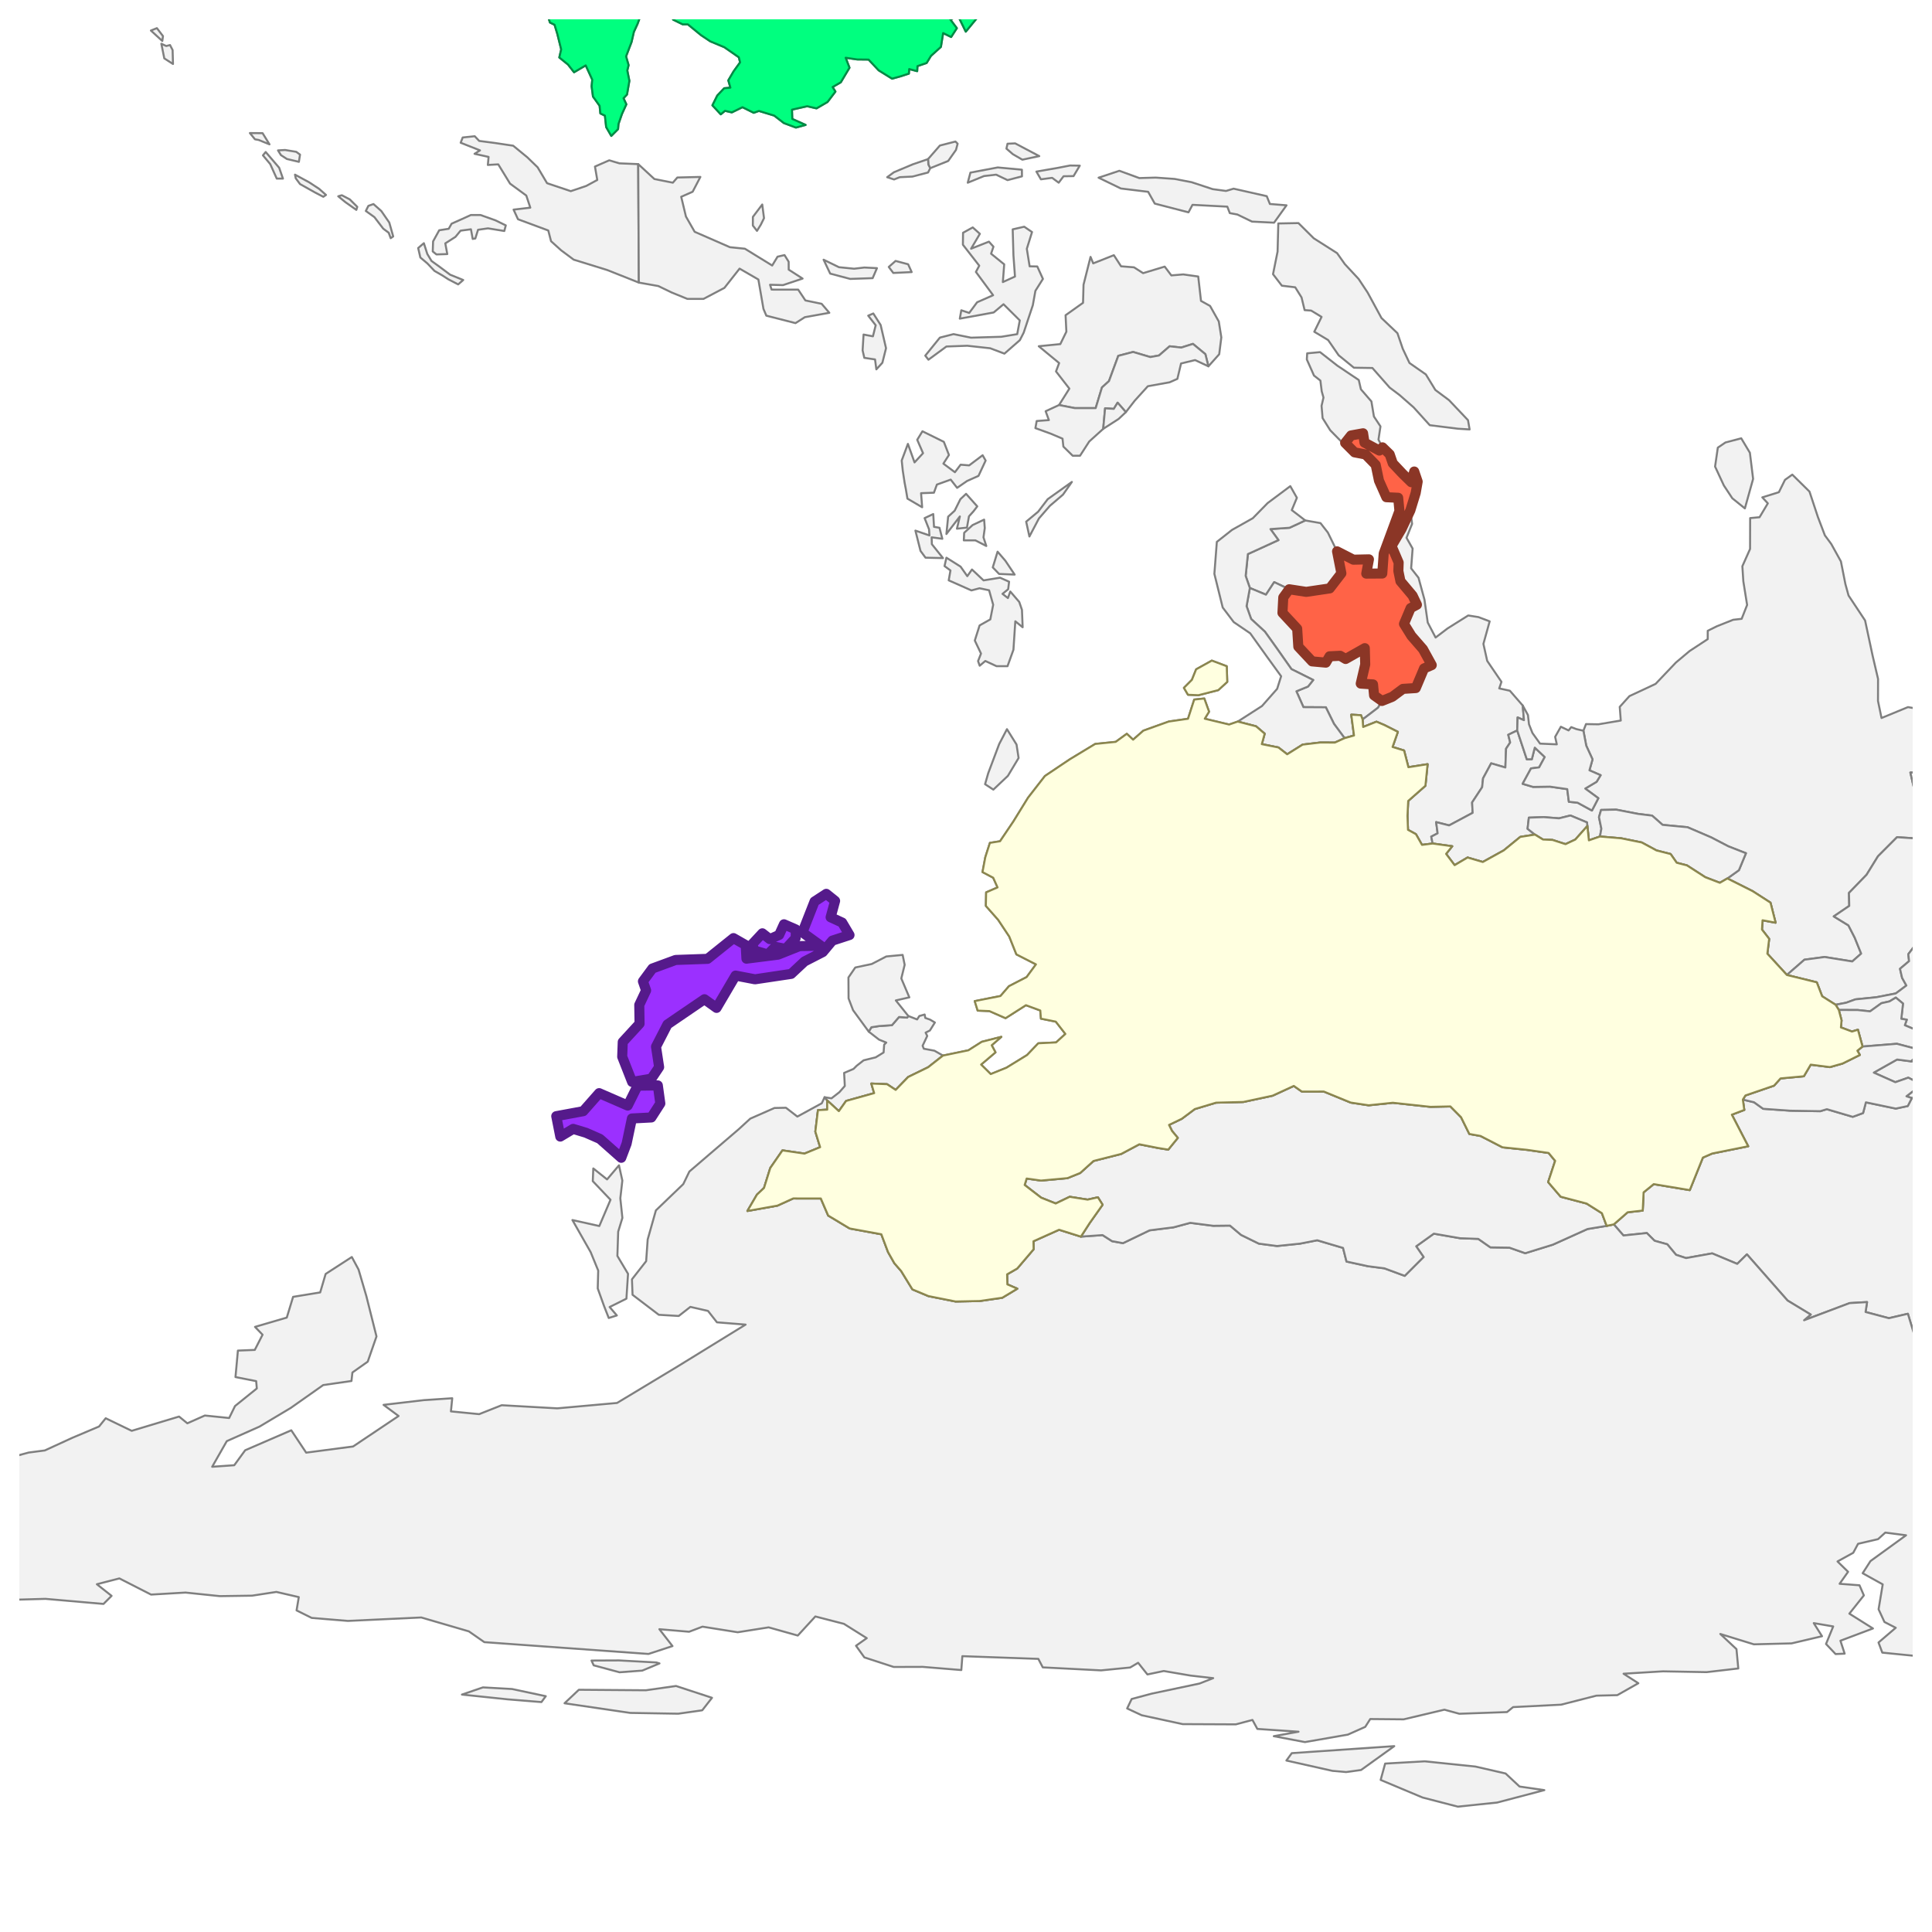 <?xml version="1.0" encoding="UTF-8"?>
<svg xmlns="http://www.w3.org/2000/svg" xmlns:xlink="http://www.w3.org/1999/xlink" width="720pt" height="720pt" viewBox="0 0 720 720" version="1.1">
<defs>
<clipPath id="clip1">
  <path d="M 601 398 L 712.797 398 L 712.797 499 L 601 499 Z M 601 398 "/>
</clipPath>
<clipPath id="clip2">
  <path d="M 601 397 L 712.797 397 L 712.797 499 L 601 499 Z M 601 397 "/>
</clipPath>
<clipPath id="clip3">
  <path d="M 698 374 L 712.797 374 L 712.797 432 L 698 432 Z M 698 374 "/>
</clipPath>
<clipPath id="clip4">
  <path d="M 697 374 L 712.797 374 L 712.797 433 L 697 433 Z M 697 374 "/>
</clipPath>
<clipPath id="clip5">
  <path d="M 7.203 401 L 712.797 401 L 712.797 650 L 7.203 650 Z M 7.203 401 "/>
</clipPath>
<clipPath id="clip6">
  <path d="M 533 176 L 712.797 176 L 712.797 364 L 533 364 Z M 533 176 "/>
</clipPath>
<clipPath id="clip7">
  <path d="M 665 283 L 712.797 283 L 712.797 375 L 665 375 Z M 665 283 "/>
</clipPath>
<clipPath id="clip8">
  <path d="M 684 321 L 712.797 321 L 712.797 384 L 684 384 Z M 684 321 "/>
</clipPath>
<clipPath id="clip9">
  <path d="M 683 321 L 712.797 321 L 712.797 384 L 683 384 Z M 683 321 "/>
</clipPath>
<clipPath id="clip10">
  <path d="M 685 371 L 712.797 371 L 712.797 401 L 685 401 Z M 685 371 "/>
</clipPath>
<clipPath id="clip11">
  <path d="M 684 371 L 712.797 371 L 712.797 401 L 684 401 Z M 684 371 "/>
</clipPath>
<clipPath id="clip12">
  <path d="M 649 388 L 712.797 388 L 712.797 417 L 649 417 Z M 649 388 "/>
</clipPath>
<clipPath id="clip13">
  <path d="M 152 7.203 L 426 7.203 L 426 51 L 152 51 Z M 152 7.203 "/>
</clipPath>
<clipPath id="clip14">
  <path d="M 152 7.203 L 426 7.203 L 426 52 L 152 52 Z M 152 7.203 "/>
</clipPath>
<clipPath id="clip15">
  <path d="M 152 7.203 L 426 7.203 L 426 51 L 152 51 Z M 152 7.203 "/>
</clipPath>
<clipPath id="clip16">
  <path d="M 152 7.203 L 426 7.203 L 426 52 L 152 52 Z M 152 7.203 "/>
</clipPath>
</defs>
<g id="surface59">
<rect x="0" y="0" width="720" height="720" style="fill:rgb(100%,100%,100%);fill-opacity:1;stroke:none;"/>
<rect x="0" y="0" width="720" height="720" style="fill:rgb(100%,100%,100%);fill-opacity:1;stroke:none;"/>
<g clip-path="url(#clip1)" clip-rule="nonzero">
<path style=" stroke:none;fill-rule:evenodd;fill:rgb(94.902%,94.902%,94.902%);fill-opacity:1;" d="M 601.414 456.289 L 605.008 460.43 L 613.734 459.523 L 616.617 462.398 L 621.355 463.715 L 624.613 467.629 L 628.352 468.848 L 638.086 467.105 L 647.418 471.008 L 651.027 467.465 L 666.164 484.664 L 674.805 489.898 L 672.328 492.023 L 689.305 485.629 L 695.801 485.246 L 695.238 488.941 L 703.941 491.25 L 711.012 489.602 L 713.145 496.625 L 725.316 498.082 L 731.406 495.273 L 748.355 492.773 L 751.664 491.098 L 777.012 488.742 L 780.117 486.43 L 775.227 481.789 L 781.73 480.031 L 780.461 478.184 L 786.961 474.883 L 775.984 470.227 L 777.684 467.02 L 787.199 467.309 L 789.164 465.301 L 797.828 468.809 L 808.566 468.676 L 815.754 465.816 L 823.773 468.559 L 838.707 473.246 L 849.285 473.07 L 863.27 465.703 L 864.113 460.758 L 871.078 464.684 L 876.484 457.242 L 874.504 455.863 L 878.414 450.727 L 872.664 446.133 L 867.641 446.324 L 863.32 441.797 L 864.008 438.312 L 860.566 437.215 L 854.25 438.637 L 846.406 441.613 L 840.648 439.961 L 833.867 440.289 L 832.664 436.102 L 833.883 429.492 L 839.797 430.504 L 845.559 429.402 L 845.82 424.449 L 852.41 425.094 L 852.184 422.887 L 848.441 421.172 L 845.387 415.09 L 837.535 412.781 L 836.242 410.422 L 837.91 407.602 L 837.527 405.949 L 834.535 408.203 L 826.848 409.609 L 822.27 407.715 L 817.527 402.402 L 814.055 402.734 L 814.32 427.707 L 796.883 431.711 L 795.617 431.125 L 785.117 426.273 L 779.574 423.711 L 773.105 417.605 L 765.164 418.594 L 753.547 419.121 L 745.438 414.172 L 745.941 407.379 L 742.641 407.332 L 741.262 401.781 L 732.648 401.562 L 730.793 398.355 L 728.27 398.398 L 725.305 403.246 L 716.371 407.965 L 712.488 409.219 L 710.969 412.188 L 706.512 413.141 L 695.367 410.809 L 694.312 414.809 L 690.469 416.211 L 680.824 413.363 L 678.359 414.109 L 667.129 413.922 L 657.078 413.215 L 653.684 410.781 L 649.508 409.785 L 650.047 413.648 L 645.402 415.41 L 651.5 427.18 L 638.078 429.883 L 634.613 431.391 L 629.727 443.52 L 616.289 441.289 L 612.52 444.352 L 612.195 451.145 L 606.57 451.777 Z M 601.414 456.289 "/>
</g>
<g clip-path="url(#clip2)" clip-rule="nonzero">
<path style="fill:none;stroke-width:0.75;stroke-linecap:round;stroke-linejoin:round;stroke:rgb(49.804%,49.804%,49.804%);stroke-opacity:1;stroke-miterlimit:10;" d="M 601.414 456.289 L 605.008 460.43 L 613.734 459.523 L 616.617 462.398 L 621.355 463.715 L 624.613 467.629 L 628.352 468.848 L 638.086 467.105 L 647.418 471.008 L 651.027 467.465 L 666.164 484.664 L 674.805 489.898 L 672.328 492.023 L 689.305 485.629 L 695.801 485.246 L 695.238 488.941 L 703.941 491.25 L 711.012 489.602 L 713.145 496.625 L 725.316 498.082 L 731.406 495.273 L 748.355 492.773 L 751.664 491.098 L 777.012 488.742 L 780.117 486.43 L 775.227 481.789 L 781.73 480.031 L 780.461 478.184 L 786.961 474.883 L 775.984 470.227 L 777.684 467.02 L 787.199 467.309 L 789.164 465.301 L 797.828 468.809 L 808.566 468.676 L 815.754 465.816 L 823.773 468.559 L 838.707 473.246 L 849.285 473.07 L 863.27 465.703 L 864.113 460.758 L 871.078 464.684 L 876.484 457.242 L 874.504 455.863 L 878.414 450.727 L 872.664 446.133 L 867.641 446.324 L 863.32 441.797 L 864.008 438.312 L 860.566 437.215 L 854.25 438.637 L 846.406 441.613 L 840.648 439.961 L 833.867 440.289 L 832.664 436.102 L 833.883 429.492 L 839.797 430.504 L 845.559 429.402 L 845.82 424.449 L 852.41 425.094 L 852.184 422.887 L 848.441 421.172 L 845.387 415.09 L 837.535 412.781 L 836.242 410.422 L 837.91 407.602 L 837.527 405.949 L 834.535 408.203 L 826.848 409.609 L 822.27 407.715 L 817.527 402.402 L 814.055 402.734 L 814.32 427.707 L 796.883 431.711 L 795.617 431.125 L 785.117 426.273 L 779.574 423.711 L 773.105 417.605 L 765.164 418.594 L 753.547 419.121 L 745.438 414.172 L 745.941 407.379 L 742.641 407.332 L 741.262 401.781 L 732.648 401.562 L 730.793 398.355 L 728.27 398.398 L 725.305 403.246 L 716.371 407.965 L 712.488 409.219 L 710.969 412.188 L 706.512 413.141 L 695.367 410.809 L 694.312 414.809 L 690.469 416.211 L 680.824 413.363 L 678.359 414.109 L 667.129 413.922 L 657.078 413.215 L 653.684 410.781 L 649.508 409.785 L 650.047 413.648 L 645.402 415.41 L 651.5 427.18 L 638.078 429.883 L 634.613 431.391 L 629.727 443.52 L 616.289 441.289 L 612.52 444.352 L 612.195 451.145 L 606.57 451.777 Z M 601.414 456.289 "/>
</g>
<g clip-path="url(#clip3)" clip-rule="nonzero">
<path style=" stroke:none;fill-rule:evenodd;fill:rgb(94.902%,94.902%,94.902%);fill-opacity:1;" d="M 814.055 402.734 L 806.41 402.824 L 807.523 406.238 L 801.734 408.57 L 796.027 412.508 L 786.902 408.926 L 786.18 403.523 L 783.586 402.133 L 776.262 402.445 L 773.988 401.219 L 770.66 394.234 L 762.914 389.555 L 758.496 386.367 L 751.41 383.047 L 742.402 380.148 L 742.586 376.004 L 738.812 375.961 L 733.703 374.531 L 729.898 381.383 L 731.359 386.43 L 736.332 388.043 L 734.574 391.027 L 728.918 390.707 L 725.699 394.453 L 723.547 398.797 L 714.488 400.371 L 715.902 397.23 L 714.934 395.348 L 712.137 395.523 L 706.984 394.855 L 698.309 399.734 L 706.34 403.305 L 711.164 401.613 L 716.16 404.164 L 710.477 408.551 L 712.488 409.219 L 716.371 407.965 L 725.305 403.246 L 728.27 398.398 L 730.793 398.355 L 732.648 401.562 L 741.262 401.781 L 742.641 407.332 L 745.941 407.379 L 745.438 414.172 L 753.547 419.121 L 765.164 418.594 L 773.105 417.605 L 779.574 423.711 L 785.117 426.273 L 795.617 431.125 L 796.883 431.711 L 814.32 427.707 Z M 814.055 402.734 "/>
</g>
<g clip-path="url(#clip4)" clip-rule="nonzero">
<path style="fill:none;stroke-width:0.75;stroke-linecap:round;stroke-linejoin:round;stroke:rgb(49.804%,49.804%,49.804%);stroke-opacity:1;stroke-miterlimit:10;" d="M 814.055 402.734 L 806.41 402.824 L 807.523 406.238 L 801.734 408.57 L 796.027 412.508 L 786.902 408.926 L 786.18 403.523 L 783.586 402.133 L 776.262 402.445 L 773.988 401.219 L 770.66 394.234 L 762.914 389.555 L 758.496 386.367 L 751.41 383.047 L 742.402 380.148 L 742.586 376.004 L 738.812 375.961 L 733.703 374.531 L 729.898 381.383 L 731.359 386.43 L 736.332 388.043 L 734.574 391.027 L 728.918 390.707 L 725.699 394.453 L 723.547 398.797 L 714.488 400.371 L 715.902 397.23 L 714.934 395.348 L 712.137 395.523 L 706.984 394.855 L 698.309 399.734 L 706.34 403.305 L 711.164 401.613 L 716.16 404.164 L 710.477 408.551 L 712.488 409.219 L 716.371 407.965 L 725.305 403.246 L 728.27 398.398 L 730.793 398.355 L 732.648 401.562 L 741.262 401.781 L 742.641 407.332 L 745.941 407.379 L 745.438 414.172 L 753.547 419.121 L 765.164 418.594 L 773.105 417.605 L 779.574 423.711 L 785.117 426.273 L 795.617 431.125 L 796.883 431.711 L 814.32 427.707 Z M 814.055 402.734 "/>
</g>
<path style="fill-rule:evenodd;fill:rgb(94.902%,94.902%,94.902%);fill-opacity:1;stroke-width:0.75;stroke-linecap:round;stroke-linejoin:round;stroke:rgb(49.804%,49.804%,49.804%);stroke-opacity:1;stroke-miterlimit:10;" d="M 238.07 105.309 L 237.844 61.16 L 230.836 60.875 L 227.043 59.742 L 221.723 62.074 L 222.586 67.07 L 218.449 69.305 L 212.711 71.238 L 203.875 68.273 L 200.359 62.348 L 196.516 58.621 L 191.246 54.301 L 184.406 53.281 L 178.586 52.52 L 176.918 50.766 L 172.434 51.238 L 171.68 53.195 L 178.879 56.043 L 176.848 57.32 L 182.078 58.473 L 181.805 61.473 L 185.684 61.25 L 190.086 68.434 L 196.133 72.875 L 197.629 77.391 L 191.395 78.121 L 193.043 81.711 L 204.328 85.898 L 205.359 89.891 L 209.129 93.293 L 213.797 96.766 L 226.32 100.641 Z M 238.07 105.309 "/>
<path style="fill-rule:evenodd;fill:rgb(94.902%,94.902%,94.902%);fill-opacity:1;stroke-width:0.75;stroke-linecap:round;stroke-linejoin:round;stroke:rgb(49.804%,49.804%,49.804%);stroke-opacity:1;stroke-miterlimit:10;" d="M 168.297 83.359 L 167.227 85.258 L 163.68 85.812 L 161.402 89.949 L 161.27 93.707 L 162.637 94.816 L 166.691 94.688 L 165.949 90.699 L 169.73 88.281 L 171.641 85.965 L 175.504 85.449 L 176.164 89.043 L 177.137 88.875 L 178.156 85.629 L 181.863 85.098 L 187.938 86.086 L 188.496 83.992 L 184.629 82.102 L 179.074 80.133 L 175.477 80.125 L 172 81.711 Z M 168.297 83.359 "/>
<path style="fill-rule:evenodd;fill:rgb(94.902%,94.902%,94.902%);fill-opacity:1;stroke-width:0.75;stroke-linecap:round;stroke-linejoin:round;stroke:rgb(49.804%,49.804%,49.804%);stroke-opacity:1;stroke-miterlimit:10;" d="M 159.227 98.129 L 161.938 100.973 L 164.781 102.602 L 167.086 104.09 L 170.742 105.988 L 172.625 104.352 L 167.734 102.359 L 163.879 99.469 L 160.812 97.25 L 159.238 94.633 L 157.961 90.633 L 155.84 92.438 L 156.652 95.961 Z M 159.227 98.129 "/>
<path style="fill-rule:evenodd;fill:rgb(94.902%,94.902%,94.902%);fill-opacity:1;stroke-width:0.75;stroke-linecap:round;stroke-linejoin:round;stroke:rgb(49.804%,49.804%,49.804%);stroke-opacity:1;stroke-miterlimit:10;" d="M 144.867 86.75 L 145.598 88.766 L 146.531 88.109 L 145.078 82.949 L 142.109 78.648 L 139.18 76.047 L 137.281 76.723 L 136.332 78.621 L 139.531 80.918 L 142.816 85.215 Z M 144.867 86.75 "/>
<path style="fill-rule:evenodd;fill:rgb(94.902%,94.902%,94.902%);fill-opacity:1;stroke-width:0.75;stroke-linecap:round;stroke-linejoin:round;stroke:rgb(49.804%,49.804%,49.804%);stroke-opacity:1;stroke-miterlimit:10;" d="M 486.195 115.574 L 488.629 115.746 L 492.508 118.098 L 489.793 123.629 L 494.953 126.723 L 498.871 132.395 L 504.562 137.035 L 511.449 137.141 L 517.867 144.422 L 521.602 147.242 L 526.84 151.832 L 532.832 158.457 L 543.316 159.766 L 547.68 160.039 L 547.082 156.59 L 540.016 149.129 L 534.918 145.332 L 531.379 139.539 L 525.27 135.273 L 522.773 129.984 L 520.781 124.16 L 514.832 118.516 L 509.68 109.031 L 506.316 103.957 L 501.191 98.441 L 498.289 94.336 L 489.594 88.801 L 483.887 83.137 L 476.387 83.277 L 476.117 93.758 L 474.418 102.18 L 477.711 106.469 L 482.688 107.066 L 485.047 110.848 Z M 486.195 115.574 "/>
<path style="fill-rule:evenodd;fill:rgb(94.902%,94.902%,94.902%);fill-opacity:1;stroke-width:0.75;stroke-linecap:round;stroke-linejoin:round;stroke:rgb(49.804%,49.804%,49.804%);stroke-opacity:1;stroke-miterlimit:10;" d="M 458.309 79.422 L 461.117 79.938 L 466.582 82.582 L 474.805 82.984 L 479.449 76.512 L 473.25 76.016 L 472.078 73.102 L 459.723 70.312 L 456.906 71.16 L 451.934 70.488 L 444.086 67.902 L 437.746 66.684 L 430.719 66.184 L 424.59 66.367 L 417.141 63.641 L 409.41 66.219 L 417.719 70.246 L 427.879 71.48 L 430.348 75.871 L 442.914 79.129 L 444.406 76.336 L 457.383 77.012 Z M 458.309 79.422 "/>
<path style="fill-rule:evenodd;fill:rgb(94.902%,94.902%,94.902%);fill-opacity:1;stroke-width:0.75;stroke-linecap:round;stroke-linejoin:round;stroke:rgb(49.804%,49.804%,49.804%);stroke-opacity:1;stroke-miterlimit:10;" d="M 394.668 150.949 L 400.539 152.09 L 408.328 152.094 L 410.672 144.387 L 413.281 142.031 L 416.754 132.613 L 422.277 131.168 L 428.688 133.066 L 431.934 132.473 L 435.883 129.047 L 440.207 129.535 L 444.574 128.156 L 449.207 131.984 L 450.34 136.512 L 454.363 132.012 L 455.152 125.734 L 454.211 119.809 L 450.957 114.016 L 447.578 112.133 L 446.543 103.047 L 440.957 102.266 L 436.52 102.637 L 434.051 99.359 L 425.996 101.797 L 422.617 99.625 L 417.789 99.242 L 415.105 95.102 L 407.41 98.148 L 406.414 95.738 L 403.801 106.098 L 403.621 112.844 L 397.109 117.477 L 397.402 123.613 L 395.145 128.234 L 387.117 129.031 L 394.711 135.301 L 393.543 138.418 L 398.52 144.828 Z M 394.668 150.949 "/>
<path style="fill-rule:evenodd;fill:rgb(94.902%,94.902%,94.902%);fill-opacity:1;stroke-width:0.75;stroke-linecap:round;stroke-linejoin:round;stroke:rgb(49.804%,49.804%,49.804%);stroke-opacity:1;stroke-miterlimit:10;" d="M 392.102 66.277 L 394.547 68.082 L 396.359 65.688 L 400.074 65.633 L 402.402 61.734 L 398.762 61.68 L 394.07 62.59 L 386.238 63.949 L 387.918 66.828 Z M 392.102 66.277 "/>
<path style="fill-rule:evenodd;fill:rgb(94.902%,94.902%,94.902%);fill-opacity:1;stroke-width:0.75;stroke-linecap:round;stroke-linejoin:round;stroke:rgb(49.804%,49.804%,49.804%);stroke-opacity:1;stroke-miterlimit:10;" d="M 378.324 53.434 L 375.473 53.562 L 375.066 55.391 L 377.438 57.445 L 380.996 59.512 L 387.312 58.18 Z M 378.324 53.434 "/>
<path style="fill-rule:evenodd;fill:rgb(94.902%,94.902%,94.902%);fill-opacity:1;stroke-width:0.75;stroke-linecap:round;stroke-linejoin:round;stroke:rgb(49.804%,49.804%,49.804%);stroke-opacity:1;stroke-miterlimit:10;" d="M 371.234 65.094 L 375.477 67.125 L 380.855 65.719 L 380.832 63.242 L 371.824 62.406 L 361.645 64.328 L 360.652 68.094 L 366.723 65.609 Z M 371.234 65.094 "/>
<path style="fill-rule:evenodd;fill:rgb(94.902%,94.902%,94.902%);fill-opacity:1;stroke-width:0.75;stroke-linecap:round;stroke-linejoin:round;stroke:rgb(49.804%,49.804%,49.804%);stroke-opacity:1;stroke-miterlimit:10;" d="M 360.492 128.848 L 369.031 129.789 L 374.32 131.789 L 380.078 126.758 L 381.5 123.965 L 384.902 113.754 L 385.867 108.379 L 388.668 103.941 L 386.562 99.301 L 383.715 99.25 L 382.668 92.715 L 384.609 86.48 L 381.699 84.492 L 377.402 85.473 L 377.68 95.164 L 378.254 103.062 L 373.734 105.121 L 374.238 98.52 L 369.352 94.551 L 370.23 91.934 L 368.547 90.059 L 361.898 92.684 L 365.172 87.137 L 362.516 84.754 L 358.902 86.746 L 358.844 91.195 L 364.934 99.012 L 363.695 101.34 L 370.105 110.02 L 364.141 112.645 L 361.199 116.613 L 358.25 115.633 L 357.691 118.75 L 370.324 116.445 L 373.98 113.379 L 380.043 119.402 L 379.082 124.527 L 373.164 125.504 L 361.875 125.84 L 355.355 124.516 L 350.266 125.82 L 344.824 132.539 L 346.004 134.051 L 352.703 129.133 Z M 360.492 128.848 "/>
<path style="fill-rule:evenodd;fill:rgb(94.902%,94.902%,94.902%);fill-opacity:1;stroke-width:0.75;stroke-linecap:round;stroke-linejoin:round;stroke:rgb(49.804%,49.804%,49.804%);stroke-opacity:1;stroke-miterlimit:10;" d="M 346.664 62.684 L 353.363 59.992 L 356.273 55.859 L 356.883 53.559 L 356.07 52.746 L 350.273 54.234 L 345.852 59.293 L 345.977 61.348 Z M 346.664 62.684 "/>
<path style="fill-rule:evenodd;fill:rgb(94.902%,94.902%,94.902%);fill-opacity:1;stroke-width:0.75;stroke-linecap:round;stroke-linejoin:round;stroke:rgb(49.804%,49.804%,49.804%);stroke-opacity:1;stroke-miterlimit:10;" d="M 333.754 97.242 L 331.219 99.488 L 332.902 101.723 L 339.754 101.398 L 338.434 98.484 Z M 333.754 97.242 "/>
<path style="fill-rule:evenodd;fill:rgb(94.902%,94.902%,94.902%);fill-opacity:1;stroke-width:0.75;stroke-linecap:round;stroke-linejoin:round;stroke:rgb(49.804%,49.804%,49.804%);stroke-opacity:1;stroke-miterlimit:10;" d="M 326.59 137.652 L 328.836 135.188 L 330.199 129.773 L 328.188 121.113 L 325.453 116.824 L 323.559 117.637 L 326.348 121.215 L 325.316 125.336 L 321.824 124.672 L 321.469 130.59 L 322.105 133.359 L 326.102 133.953 Z M 326.59 137.652 "/>
<path style="fill-rule:evenodd;fill:rgb(94.902%,94.902%,94.902%);fill-opacity:1;stroke-width:0.75;stroke-linecap:round;stroke-linejoin:round;stroke:rgb(49.804%,49.804%,49.804%);stroke-opacity:1;stroke-miterlimit:10;" d="M 316.844 103.941 L 325.211 103.66 L 326.816 99.934 L 322.129 99.695 L 318.305 100.145 L 312.648 99.578 L 306.93 96.785 L 309.391 101.965 Z M 316.844 103.941 "/>
<path style="fill-rule:evenodd;fill:rgb(94.902%,94.902%,94.902%);fill-opacity:1;stroke-width:0.75;stroke-linecap:round;stroke-linejoin:round;stroke:rgb(49.804%,49.804%,49.804%);stroke-opacity:1;stroke-miterlimit:10;" d="M 284.066 76.215 L 280.582 80.828 L 280.566 84.055 L 282.105 86.039 L 283.523 83.75 L 284.727 81.312 Z M 284.066 76.215 "/>
<path style="fill-rule:evenodd;fill:rgb(94.902%,94.902%,94.902%);fill-opacity:1;stroke-width:0.75;stroke-linecap:round;stroke-linejoin:round;stroke:rgb(49.804%,49.804%,49.804%);stroke-opacity:1;stroke-miterlimit:10;" d="M 238.07 105.309 L 245.344 106.602 L 250.367 109.027 L 256.16 111.387 L 262.184 111.383 L 269.957 107.293 L 275.617 100.109 L 282.625 104.164 L 284.52 115.117 L 285.586 117.637 L 296.461 120.418 L 299.934 118.211 L 309.066 116.57 L 306.199 113.219 L 300.145 111.965 L 297.461 107.934 L 287.547 107.922 L 286.98 106.125 L 291.809 106.254 L 299.105 103.816 L 293.93 100.488 L 293.91 97.543 L 292.371 95.062 L 289.773 95.656 L 287.773 98.949 L 277.602 92.691 L 272.016 92.125 L 258.883 86.387 L 255.633 80.703 L 253.867 73.336 L 258.129 71.457 L 261.008 65.941 L 252.422 66.152 L 250.754 68.082 L 243.875 66.719 L 237.844 61.16 Z M 238.07 105.309 "/>
<g clip-path="url(#clip5)" clip-rule="nonzero">
<path style="fill-rule:evenodd;fill:rgb(94.902%,94.902%,94.902%);fill-opacity:1;stroke-width:0.75;stroke-linecap:round;stroke-linejoin:round;stroke:rgb(49.804%,49.804%,49.804%);stroke-opacity:1;stroke-miterlimit:10;" d="M -26.102 563.074 L -26.102 590.059 L -16.617 593.016 L 2.863 596.246 L 16.953 595.844 L 38.566 597.738 L 41.582 594.727 L 36.102 590.398 L 44.496 588.23 L 56.297 594.254 L 69.137 593.504 L 81.922 594.832 L 93.938 594.656 L 103.004 593.266 L 111.348 595.195 L 110.523 600.148 L 116.16 602.949 L 129.648 604.066 L 157 602.785 L 174.73 607.961 L 180.496 611.98 L 241.676 616.379 L 250.617 613.445 L 245.73 607.156 L 256.809 608.105 L 261.797 606.207 L 274.91 608.293 L 286.453 606.469 L 297.32 609.52 L 303.855 602.41 L 314.508 605.16 L 323.016 610.492 L 319.008 613.328 L 322.125 617.664 L 333.066 621.23 L 343.879 621.195 L 358.254 622.379 L 358.641 617.207 L 386.961 618.215 L 388.609 621.383 L 410.344 622.5 L 421.176 621.43 L 424.148 619.668 L 427.605 624.02 L 433.703 622.734 L 443.723 624.445 L 452.121 625.395 L 447.035 627.402 L 429.234 631.164 L 421.738 633.168 L 420.055 636.688 L 425.492 639.227 L 440.762 642.531 L 460.562 642.621 L 466.754 640.973 L 468.582 644.32 L 483.926 645.359 L 474.703 647.027 L 486.32 649.223 L 502.309 646.441 L 508.781 643.559 L 510.648 640.637 L 523.094 640.75 L 538.297 637.148 L 543.84 638.668 L 561.625 638.043 L 563.883 636.188 L 581.77 635.281 L 594.941 631.922 L 602.723 631.734 L 610.562 627.289 L 605.055 623.746 L 619.734 622.859 L 636.027 623.156 L 647.809 621.789 L 647.133 614.574 L 641.109 608.934 L 653.625 612.793 L 667.684 612.438 L 679.02 609.773 L 675.93 604.887 L 683.18 606.125 L 680.508 612.664 L 684.066 616.418 L 687.445 616.266 L 685.875 611.449 L 698 606.883 L 689.203 601.359 L 694.609 594.559 L 692.98 590.789 L 685.57 590.23 L 688.73 585.762 L 684.785 581.91 L 690.648 578.684 L 692.445 575.332 L 699.898 573.594 L 702.594 571.152 L 710.336 572.152 L 697.066 581.773 L 694.16 586.293 L 701.633 590.445 L 700.094 599.73 L 702.273 604.465 L 706.488 606.625 L 700.066 612.117 L 701.477 615.887 L 719.41 617.672 L 724.449 616.34 L 728.895 610.184 L 741.395 604.051 L 741.191 601.883 L 737.566 596.598 L 739.801 593.387 L 731.637 592.719 L 731.438 591.285 L 724.555 587.703 L 729.082 584.156 L 753.633 591.895 L 763.008 594.012 L 783.016 596.062 L 786.539 593.828 L 779.441 589.902 L 787.141 585.418 L 794.855 589.5 L 804.918 586.691 L 817.613 586.504 L 822.465 584.188 L 830.867 584.895 L 824.188 589.008 L 829.297 589.34 L 852.938 583.523 L 867.086 580.297 L 868.742 575.977 L 879.211 574.508 L 884.539 576.828 L 884.586 580.594 L 876.012 581.434 L 879.879 585.227 L 898.828 587.398 L 893.848 583.195 L 897.164 579.145 L 891.516 575.109 L 895.461 570.453 L 901.785 572.82 L 908.039 573.211 L 923.824 566.574 L 919.266 561.617 L 924.969 559.965 L 941.344 564.18 L 945.656 561.617 L 941.574 558.703 L 942.453 555.418 L 947.746 557.18 L 956.465 559.242 L 956.906 566.164 L 957.34 569.309 L 968.383 574.27 L 963.41 575.129 L 933.168 569.98 L 922.109 571.789 L 914.59 575.348 L 915.039 579.855 L 920.234 583.074 L 945.828 590.734 L 964.379 592.348 L 975.508 596.441 L 982.496 594.086 L 994.02 591.367 L 999.492 590.746 L 1000.48 586 L 990.105 581.488 L 996.355 576.379 L 988.48 568.672 L 993.039 562.863 L 986.941 557.82 L 989.711 553.406 L 979.684 548.766 L 982.23 545.312 L 988.523 541.398 L 1003.027 532.754 L 995.93 529.531 L 1003.629 525.789 L 1002.609 524.605 L 1007.43 520.703 L 1005.418 514.387 L 1008.32 512.234 L 1005.059 510.676 L 1004.48 507.391 L 1002.305 503.395 L 995.172 501.695 L 994.211 500.012 L 990.656 500.82 L 984.035 499.207 L 983.371 496.027 L 984.82 494.199 L 980.574 489.766 L 977.82 488.527 L 978.227 487.305 L 973.66 486.113 L 971.707 484.309 L 974.344 482.824 L 979.809 483.062 L 981.113 482.426 L 979.523 480.18 L 977.855 475.84 L 975.324 475.566 L 973.613 477.109 L 971.559 476.77 L 964.535 477.422 L 960.203 473.586 L 961.898 472.215 L 961.336 470.113 L 955.934 469.785 L 953.523 466.848 L 953.672 465.516 L 945.07 463.133 L 939.871 464.207 L 935.691 461.035 L 931.734 461.105 L 921.75 458.902 L 921.668 456.914 L 924.422 453.367 L 922.922 449.633 L 923.988 447.375 L 930.543 446.875 L 934.035 444.984 L 934.25 441.977 L 928.168 443.066 L 927.988 441.586 L 937.973 438.824 L 934.188 436.141 L 939.805 430.477 L 944.734 429.395 L 938.887 425.414 L 931.156 422.859 L 922.52 417.137 L 921.695 417.938 L 915.969 416.777 L 905.996 415.684 L 896.773 412.434 L 895.586 411.176 L 891.48 412.238 L 885.164 410.82 L 883.09 408.043 L 878.832 406.473 L 876.926 406.246 L 872.273 402.129 L 869.277 401.668 L 868.113 403.391 L 864.07 406.121 L 871.465 414.098 L 870.797 418.66 L 876.953 425.09 L 870.223 432.082 L 863.656 433.199 L 860.566 437.215 L 864.008 438.312 L 863.32 441.797 L 867.641 446.324 L 872.664 446.133 L 878.414 450.727 L 874.504 455.863 L 876.484 457.242 L 871.078 464.684 L 864.113 460.758 L 863.27 465.703 L 849.285 473.07 L 838.707 473.246 L 823.773 468.559 L 815.754 465.816 L 808.566 468.676 L 797.828 468.809 L 789.164 465.301 L 787.199 467.309 L 777.684 467.02 L 775.984 470.227 L 786.961 474.883 L 780.461 478.184 L 781.73 480.031 L 775.227 481.789 L 780.117 486.43 L 777.012 488.742 L 751.664 491.098 L 748.355 492.773 L 731.406 495.273 L 725.316 498.082 L 713.145 496.625 L 711.012 489.602 L 703.941 491.25 L 695.238 488.941 L 695.801 485.246 L 689.305 485.629 L 672.328 492.023 L 674.805 489.898 L 666.164 484.664 L 651.027 467.465 L 647.418 471.008 L 638.086 467.105 L 628.352 468.848 L 624.613 467.629 L 621.355 463.715 L 616.617 462.398 L 613.734 459.523 L 605.008 460.43 L 601.414 456.289 L 598.766 456.844 L 591.621 458.02 L 578.699 463.852 L 568.395 467.039 L 562.504 464.961 L 555.438 464.859 L 550.91 461.695 L 544.148 461.453 L 534.355 459.75 L 527.773 464.465 L 530.523 468.453 L 523.508 475.473 L 515.918 472.672 L 509.77 471.879 L 501.805 470.141 L 500.516 465.062 L 490.891 462.215 L 484.488 463.469 L 475.922 464.355 L 469.133 463.465 L 462.5 460.207 L 458.387 456.746 L 452.105 456.816 L 443.574 455.715 L 437.348 457.391 L 428.43 458.512 L 418.508 463.289 L 414.445 462.555 L 410.898 460.285 L 402.816 460.852 L 394.688 458.293 L 385.141 462.574 L 385.203 465.555 L 379.086 472.738 L 375.32 474.91 L 375.406 478.648 L 379.121 480.258 L 373.527 483.629 L 365.109 484.852 L 356.129 485.035 L 345.992 483.016 L 340.043 480.523 L 335.855 473.691 L 333.316 470.777 L 330.957 466.617 L 328.453 459.98 L 316.664 457.816 L 308.641 453 L 305.898 446.637 L 295.605 446.629 L 289.734 449.301 L 278.539 451.297 L 282.098 445.203 L 284.727 442.723 L 287.051 435.301 L 291.605 428.715 L 299.828 429.914 L 305.641 427.52 L 303.855 421.719 L 304.832 413.715 L 308.289 413.531 L 308.25 410.09 L 307.301 408.906 L 306.246 411.16 L 297.152 416.117 L 292.898 412.824 L 288.625 412.914 L 279.602 416.887 L 275.227 420.891 L 266.102 428.707 L 256.906 436.598 L 254.637 441.281 L 244.43 451.082 L 241.371 461.914 L 240.801 470.004 L 235.504 476.77 L 235.734 482.531 L 245.516 489.984 L 252.945 490.426 L 257.277 487.039 L 263.859 488.547 L 267.188 492.789 L 277.859 493.641 L 251.902 509.617 L 229.961 522.84 L 207.68 524.848 L 186.969 523.684 L 178.574 527.012 L 168.047 525.98 L 168.535 521.086 L 158.062 521.781 L 142.945 523.551 L 148.539 527.703 L 131.586 539.059 L 114.098 541.359 L 108.551 533.027 L 91.371 540.469 L 87.301 546.047 L 79.07 546.621 L 84.516 537.07 L 96.691 531.664 L 108.352 524.699 L 120.453 516.172 L 130.98 514.656 L 131.332 511.492 L 137.047 507.449 L 140.305 498.055 L 136.523 483.004 L 133.625 473.121 L 131.117 468.453 L 121.355 474.766 L 119.324 481.648 L 109.227 483.297 L 106.875 491.031 L 95.031 494.492 L 97.848 497.41 L 94.949 503.074 L 88.66 503.324 L 87.754 513.188 L 95.469 514.707 L 95.707 517.441 L 87.582 523.996 L 85.398 528.453 L 76.34 527.523 L 69.816 530.426 L 66.734 527.91 L 49.086 533.227 L 39.395 528.543 L 36.906 531.621 L 27.074 535.777 L 16.707 540.535 L 10.688 541.324 L -8.246 546.426 L -20.871 544.949 L -22.621 546.742 L -21.836 549.547 L -18.707 551.371 L -14.672 556.953 L -8.566 560.559 L -17.344 560.059 L -26.051 563.035 Z M -26.102 563.074 "/>
</g>
<path style="fill-rule:evenodd;fill:rgb(94.902%,94.902%,94.902%);fill-opacity:1;stroke-width:0.75;stroke-linecap:round;stroke-linejoin:round;stroke:rgb(49.804%,49.804%,49.804%);stroke-opacity:1;stroke-miterlimit:10;" d="M 557.941 671.758 L 575.531 667.129 L 566.289 665.789 L 561.09 660.93 L 549.848 658.344 L 530.98 656.391 L 516.203 657.234 L 514.531 663.328 L 530.129 669.875 L 543.289 673.285 Z M 557.941 671.758 "/>
<path style="fill-rule:evenodd;fill:rgb(94.902%,94.902%,94.902%);fill-opacity:1;stroke-width:0.75;stroke-linecap:round;stroke-linejoin:round;stroke:rgb(49.804%,49.804%,49.804%);stroke-opacity:1;stroke-miterlimit:10;" d="M 496.574 659.949 L 501.664 660.391 L 507.227 659.629 L 519.602 650.734 L 481.414 653.348 L 479.402 656.102 Z M 496.574 659.949 "/>
<path style="fill-rule:evenodd;fill:rgb(94.902%,94.902%,94.902%);fill-opacity:1;stroke-width:0.75;stroke-linecap:round;stroke-linejoin:round;stroke:rgb(49.804%,49.804%,49.804%);stroke-opacity:1;stroke-miterlimit:10;" d="M 252.766 638.648 L 261.703 637.379 L 265.344 632.719 L 251.922 628.316 L 240.691 629.914 L 215.719 629.727 L 210.395 634.758 L 234.879 638.352 Z M 252.766 638.648 "/>
<path style="fill-rule:evenodd;fill:rgb(94.902%,94.902%,94.902%);fill-opacity:1;stroke-width:0.75;stroke-linecap:round;stroke-linejoin:round;stroke:rgb(49.804%,49.804%,49.804%);stroke-opacity:1;stroke-miterlimit:10;" d="M 245.773 619.906 L 244.59 619.547 L 230.707 618.793 L 220.438 618.84 L 221.254 620.621 L 230.879 623.211 L 239.348 622.582 Z M 245.773 619.906 "/>
<path style="fill-rule:evenodd;fill:rgb(94.902%,94.902%,94.902%);fill-opacity:1;stroke-width:0.75;stroke-linecap:round;stroke-linejoin:round;stroke:rgb(49.804%,49.804%,49.804%);stroke-opacity:1;stroke-miterlimit:10;" d="M 225.105 486.699 L 226.863 491.18 L 229.879 490.227 L 227.188 487.09 L 233.449 483.973 L 234.051 474.715 L 230.082 468.055 L 230.379 459 L 231.945 453.879 L 231.176 446.57 L 231.93 439.969 L 230.676 434.285 L 226.234 439.527 L 221.105 435.445 L 220.914 440.18 L 227.516 447.121 L 223.348 456.906 L 213.32 454.672 L 220.137 466.668 L 222.934 473.504 L 222.758 480.172 Z M 225.105 486.699 "/>
<path style="fill-rule:evenodd;fill:rgb(94.902%,94.902%,94.902%);fill-opacity:1;stroke-width:0.75;stroke-linecap:round;stroke-linejoin:round;stroke:rgb(49.804%,49.804%,49.804%);stroke-opacity:1;stroke-miterlimit:10;" d="M 189.152 633.289 L 201.777 634.312 L 203.398 632.121 L 190.809 629.445 L 179.984 628.84 L 172.152 631.516 Z M 189.152 633.289 "/>
<path style="fill-rule:evenodd;fill:rgb(94.902%,94.902%,94.902%);fill-opacity:1;stroke-width:0.75;stroke-linecap:round;stroke-linejoin:round;stroke:rgb(49.804%,49.804%,49.804%);stroke-opacity:1;stroke-miterlimit:10;" d="M 346.664 62.684 L 345.977 61.348 L 345.852 59.293 L 340.18 61.238 L 333.121 64.203 L 330.629 66.039 L 333.195 66.879 L 335.312 66.035 L 340.039 65.805 L 345.867 64.281 Z M 346.664 62.684 "/>
<path style="fill-rule:evenodd;fill:rgb(94.902%,94.902%,94.902%);fill-opacity:1;stroke-width:0.75;stroke-linecap:round;stroke-linejoin:round;stroke:rgb(49.804%,49.804%,49.804%);stroke-opacity:1;stroke-miterlimit:10;" d="M 63.359 16.785 L 61.949 17.152 L 60.129 16.305 L 61.227 21.762 L 64.469 23.844 L 64.328 18.656 Z M 63.359 16.785 "/>
<path style="fill-rule:evenodd;fill:rgb(94.902%,94.902%,94.902%);fill-opacity:1;stroke-width:0.75;stroke-linecap:round;stroke-linejoin:round;stroke:rgb(49.804%,49.804%,49.804%);stroke-opacity:1;stroke-miterlimit:10;" d="M 60.488 15.273 L 60.738 13.457 L 58.469 10.492 L 56.234 11.383 Z M 60.488 15.273 "/>
<path style="fill-rule:evenodd;fill:rgb(94.902%,94.902%,94.902%);fill-opacity:1;stroke-width:0.75;stroke-linecap:round;stroke-linejoin:round;stroke:rgb(49.804%,49.804%,49.804%);stroke-opacity:1;stroke-miterlimit:10;" d="M 498.285 205.469 L 494.859 198.473 L 492.105 194.941 L 486.434 193.953 L 480.574 196.68 L 473.461 197.172 L 476.438 201.277 L 465.051 206.488 L 464.215 214.605 L 465.785 219.125 L 471.789 221.617 L 474.855 216.945 L 480.445 219.602 L 486.793 220.574 L 495.551 219.281 L 499.891 213.648 Z M 498.285 205.469 "/>
<path style="fill-rule:evenodd;fill:rgb(94.902%,94.902%,94.902%);fill-opacity:1;stroke-width:0.75;stroke-linecap:round;stroke-linejoin:round;stroke:rgb(49.804%,49.804%,49.804%);stroke-opacity:1;stroke-miterlimit:10;" d="M 480.445 219.602 L 478.238 222.656 L 477.938 228.391 L 483.422 234.293 L 483.844 240.98 L 488.996 246.48 L 494.117 246.945 L 495.484 244.586 L 499.449 244.391 L 501.477 245.586 L 508.617 241.547 L 508.777 247.617 L 507.109 254.754 L 511.688 255.062 L 512.078 259.133 L 515.008 261.227 L 518.887 259.66 L 522.84 256.723 L 527.625 256.418 L 530.711 249.094 L 533.57 247.863 L 530.297 241.922 L 525.996 236.977 L 523.223 232.504 L 525.703 226.617 L 528.043 225.363 L 526.426 221.965 L 521.906 216.586 L 521.133 212.805 L 521.238 209.656 L 518.59 203.48 L 522.309 197.164 L 525.594 190.203 L 527.586 183.707 L 528.324 179.48 L 527.043 175.719 L 525.93 179.699 L 522.648 176.488 L 519.047 172.664 L 517.891 169.309 L 515.215 166.711 L 514.035 167.918 L 508.508 164.949 L 507.977 161.473 L 503.504 162.281 L 501.293 165.062 L 504.801 168.578 L 508.902 169.367 L 512.684 173.246 L 513.902 179.109 L 516.648 185.293 L 521.062 185.504 L 521.527 190.406 L 519.324 196.391 L 515.668 206.285 L 515.133 213.734 L 509.168 213.773 L 510.16 208.453 L 504.367 208.578 L 498.285 205.469 L 499.891 213.648 L 495.551 219.281 L 486.793 220.574 Z M 480.445 219.602 "/>
<path style="fill-rule:evenodd;fill:rgb(94.902%,94.902%,94.902%);fill-opacity:1;stroke-width:0.75;stroke-linecap:round;stroke-linejoin:round;stroke:rgb(49.804%,49.804%,49.804%);stroke-opacity:1;stroke-miterlimit:10;" d="M 465.785 219.125 L 464.555 225.895 L 466.262 230.68 L 471.387 235.395 L 475.656 241.359 L 481.285 249.363 L 489.402 253.418 L 487.457 255.852 L 483.129 257.625 L 485.754 263.535 L 494.094 263.586 L 497.133 269.742 L 501.094 275.09 L 504.605 274.098 L 503.582 266.348 L 507.191 266.535 L 507.801 268.125 L 513.566 263.719 L 515.008 261.227 L 512.078 259.133 L 511.688 255.062 L 507.109 254.754 L 508.777 247.617 L 508.617 241.547 L 501.477 245.586 L 499.449 244.391 L 495.484 244.586 L 494.117 246.945 L 488.996 246.48 L 483.844 240.98 L 483.422 234.293 L 477.938 228.391 L 478.238 222.656 L 480.445 219.602 L 474.855 216.945 L 471.789 221.617 Z M 465.785 219.125 "/>
<path style="fill-rule:evenodd;fill:rgb(94.902%,94.902%,94.902%);fill-opacity:1;stroke-width:0.75;stroke-linecap:round;stroke-linejoin:round;stroke:rgb(49.804%,49.804%,49.804%);stroke-opacity:1;stroke-miterlimit:10;" d="M 515.008 261.227 L 513.566 263.719 L 507.801 268.125 L 508.004 270.926 L 512.973 268.953 L 515.906 270.199 L 520.938 272.742 L 518.965 278.371 L 523.254 279.684 L 524.871 285.918 L 532.02 284.793 L 531.207 292.828 L 524.793 298.484 L 524.52 304.074 L 524.719 309.258 L 527.676 310.871 L 529.938 314.859 L 533.898 314.355 L 533.391 311.789 L 535.766 310.547 L 535.207 306.379 L 540.051 307.602 L 548.816 302.922 L 548.613 299.047 L 552.352 293.363 L 552.695 290.062 L 555.715 284.477 L 561.008 286.023 L 561.27 279.012 L 562.801 276.703 L 562.086 273.828 L 565.426 272.223 L 565.566 267.363 L 567.93 268.391 L 567.488 262.938 L 562.68 257.414 L 558.719 256.547 L 559.547 254.102 L 554.238 246.293 L 552.824 239.953 L 555.156 231.559 L 550.961 229.969 L 547.16 229.367 L 539.465 234.195 L 535 237.59 L 532.07 231.98 L 530.848 223.426 L 528.641 215.316 L 525.891 211.809 L 526.441 204.43 L 524.164 200.422 L 526.246 195.23 L 525.594 190.203 L 522.309 197.164 L 518.59 203.48 L 521.238 209.656 L 521.133 212.805 L 521.906 216.586 L 526.426 221.965 L 528.043 225.363 L 525.703 226.617 L 523.223 232.504 L 525.996 236.977 L 530.297 241.922 L 533.57 247.863 L 530.711 249.094 L 527.625 256.418 L 522.84 256.723 L 518.887 259.66 Z M 515.008 261.227 "/>
<path style="fill-rule:evenodd;fill:rgb(94.902%,94.902%,94.902%);fill-opacity:1;stroke-width:0.75;stroke-linecap:round;stroke-linejoin:round;stroke:rgb(49.804%,49.804%,49.804%);stroke-opacity:1;stroke-miterlimit:10;" d="M 486.434 193.953 L 481.41 190.105 L 483.312 185.516 L 480.855 181.172 L 472.41 187.48 L 466.883 193.125 L 459.125 197.488 L 453.477 201.949 L 452.562 213.863 L 455.664 226.402 L 459.781 231.84 L 465.926 236.023 L 472.262 244.875 L 477.441 252.016 L 475.953 256.715 L 470.309 263.113 L 461.266 268.91 L 468.086 270.668 L 471.309 273.422 L 470.238 277.32 L 476.43 278.559 L 479.695 281.102 L 485.469 277.492 L 492.055 276.711 L 497.457 276.742 L 501.094 275.09 L 497.133 269.742 L 494.094 263.586 L 485.754 263.535 L 483.129 257.625 L 487.457 255.852 L 489.402 253.418 L 481.285 249.363 L 475.656 241.359 L 471.387 235.395 L 466.262 230.68 L 464.555 225.895 L 465.785 219.125 L 464.215 214.605 L 465.051 206.488 L 476.438 201.277 L 473.461 197.172 L 480.574 196.68 Z M 486.434 193.953 "/>
<path style="fill-rule:evenodd;fill:rgb(94.902%,94.902%,94.902%);fill-opacity:1;stroke-width:0.75;stroke-linecap:round;stroke-linejoin:round;stroke:rgb(49.804%,49.804%,49.804%);stroke-opacity:1;stroke-miterlimit:10;" d="M 308.25 410.09 L 312.621 414.09 L 315.316 410.293 L 325.777 407.379 L 324.719 403.805 L 330.578 404.051 L 333.793 406.172 L 338.445 401.371 L 345.91 397.727 L 351.426 393.383 L 348.23 391.566 L 344.277 390.828 L 343.832 389.723 L 345.551 386.07 L 344.949 384.832 L 346.547 384.035 L 348.402 381.055 L 346.582 379.973 L 344.828 379.355 L 344.586 378.078 L 342.602 378.641 L 341.785 379.914 L 338.496 378.625 L 338.07 379.238 L 335.047 379 L 332.41 382.055 L 327.621 382.383 L 324.738 382.828 L 323.762 384.469 L 327.598 387.441 L 330.293 388.539 L 329.504 389.289 L 329.293 392.223 L 326.352 394.039 L 321.84 395.156 L 319.289 397.156 L 318.082 398.352 L 314.582 399.848 L 314.836 404.715 L 312.816 407.02 L 309.875 409.312 L 307.301 408.906 Z M 308.25 410.09 "/>
<path style="fill:none;stroke-width:0.75;stroke-linecap:round;stroke-linejoin:round;stroke:rgb(49.804%,49.804%,49.804%);stroke-opacity:1;stroke-miterlimit:10;" d="M 307.301 408.906 Z M 307.301 408.906 "/>
<path style="fill-rule:evenodd;fill:rgb(94.902%,94.902%,94.902%);fill-opacity:1;stroke-width:0.75;stroke-linecap:round;stroke-linejoin:round;stroke:rgb(49.804%,49.804%,49.804%);stroke-opacity:1;stroke-miterlimit:10;" d="M 338.496 378.625 L 333.852 372.828 L 338.883 371.688 L 335.891 364.637 L 337.145 359.559 L 336.387 355.867 L 330.285 356.449 L 324.871 359.258 L 318.738 360.559 L 316.188 364.281 L 316.238 372.086 L 317.914 376.477 L 323.762 384.469 L 324.738 382.828 L 327.621 382.383 L 332.41 382.055 L 335.047 379 L 338.07 379.238 Z M 338.496 378.625 "/>
<path style="fill-rule:evenodd;fill:rgb(94.902%,94.902%,94.902%);fill-opacity:1;stroke-width:0.75;stroke-linecap:round;stroke-linejoin:round;stroke:rgb(49.804%,49.804%,49.804%);stroke-opacity:1;stroke-miterlimit:10;" d="M 598.766 456.844 L 596.984 452.117 L 591.293 448.527 L 581.629 445.98 L 576.957 440.527 L 579.562 432.613 L 577.129 429.676 L 569.078 428.516 L 559.953 427.57 L 551.77 423.352 L 547.586 422.598 L 544.5 416.352 L 540.523 412.332 L 533.055 412.488 L 519.074 410.969 L 510.066 411.914 L 503.379 410.902 L 493.359 406.789 L 485.164 406.797 L 482.164 404.688 L 474.277 408.324 L 463.336 410.676 L 453.18 410.934 L 445.266 413.316 L 440.406 416.945 L 435.664 419.223 L 436.762 421.457 L 438.926 424.062 L 435.367 428.43 L 431.559 427.816 L 424.594 426.441 L 417.844 430.039 L 407.516 432.664 L 402.555 437.141 L 397.785 439.066 L 387.945 439.965 L 382.602 439.203 L 381.859 441.609 L 388 446.344 L 393.434 448.512 L 398.641 446.012 L 405.324 447.066 L 409.156 446.207 L 410.902 448.977 L 406.117 455.742 L 402.816 460.852 L 410.898 460.285 L 414.445 462.555 L 418.508 463.289 L 428.43 458.512 L 437.348 457.391 L 443.574 455.715 L 452.105 456.816 L 458.387 456.746 L 462.5 460.207 L 469.133 463.465 L 475.922 464.355 L 484.488 463.469 L 490.891 462.215 L 500.516 465.062 L 501.805 470.141 L 509.77 471.879 L 515.918 472.672 L 523.508 475.473 L 530.523 468.453 L 527.773 464.465 L 534.355 459.75 L 544.148 461.453 L 550.91 461.695 L 555.438 464.859 L 562.504 464.961 L 568.395 467.039 L 578.699 463.852 L 591.621 458.02 Z M 598.766 456.844 "/>
<g clip-path="url(#clip6)" clip-rule="nonzero">
<path style="fill-rule:evenodd;fill:rgb(94.902%,94.902%,94.902%);fill-opacity:1;stroke-width:0.75;stroke-linecap:round;stroke-linejoin:round;stroke:rgb(49.804%,49.804%,49.804%);stroke-opacity:1;stroke-miterlimit:10;" d="M 533.898 314.355 L 541.203 315.367 L 538.918 318.215 L 542.094 322.426 L 546.922 319.574 L 552.602 321.238 L 560.41 316.922 L 566.578 311.887 L 572.039 311.039 L 569.281 308.875 L 569.758 304.715 L 575.285 304.516 L 581.004 304.969 L 585.262 303.91 L 591.418 306.48 L 591.562 307.84 L 592.133 313.172 L 596.262 311.746 L 596.785 308.832 L 595.895 304.527 L 596.672 301.844 L 602.312 301.73 L 610.461 303.312 L 615.695 303.957 L 619.602 307.402 L 628.887 308.281 L 637.723 312.078 L 644.109 315.402 L 650.668 317.965 L 648.039 324.301 L 643.742 327.375 L 653.156 332.109 L 659.812 336.398 L 661.711 343.867 L 656.848 342.957 L 656.629 346.414 L 659.32 349.883 L 658.637 355.406 L 665.918 363.348 L 672.457 357.652 L 680.008 356.648 L 690.285 358.301 L 693.605 355.379 L 691.203 349.441 L 688.852 344.859 L 683.387 341.516 L 689.16 337.598 L 689.055 332.77 L 695.633 325.973 L 699.879 319.098 L 706.965 311.996 L 714.828 312.512 L 722.297 305.41 L 717.863 302.367 L 717.09 297.156 L 713.285 293.719 L 711.938 287.906 L 726.844 287.922 L 731.355 283.402 L 723.41 277.652 L 721.41 274.996 L 724.668 272.547 L 715.82 264.336 L 711.043 263.523 L 701.188 267.578 L 699.875 261.234 L 699.898 253.031 L 697.871 244.363 L 695.066 231.238 L 688.902 221.934 L 687.734 217.703 L 686.055 209.23 L 682.453 202.723 L 680.082 199.52 L 677.484 192.688 L 674.348 183.203 L 667.934 176.875 L 665.215 178.824 L 662.934 183.43 L 656.758 185.352 L 658.82 187.582 L 655.734 192.75 L 652.23 193.078 L 652.199 204.586 L 649.328 211.02 L 649.688 216.641 L 651.098 225.449 L 649.066 230.617 L 645.902 230.973 L 639.805 233.402 L 636.426 235.07 L 636.414 238.188 L 629.664 242.621 L 624.574 246.895 L 616.992 254.863 L 607.242 259.422 L 603.629 263.43 L 604.016 268.523 L 595.668 269.93 L 591.059 269.848 L 590.09 272.32 L 591.145 277.898 L 593.492 282.992 L 592.34 287.074 L 596.508 288.887 L 595.004 291.355 L 590.77 293.879 L 595.656 297.465 L 593.266 302.062 L 587.898 299.133 L 584.668 298.801 L 584.07 294.09 L 577.625 293.16 L 571.344 293.262 L 567.438 292.105 L 570.559 286.371 L 573.59 285.98 L 575.68 282.125 L 571.973 278.617 L 570.867 282.945 L 568.996 282.965 L 565.426 272.223 L 562.086 273.828 L 562.801 276.703 L 561.27 279.012 L 561.008 286.023 L 555.715 284.477 L 552.695 290.062 L 552.352 293.363 L 548.613 299.047 L 548.816 302.922 L 540.051 307.602 L 535.207 306.379 L 535.766 310.547 L 533.391 311.789 Z M 533.898 314.355 "/>
</g>
<path style="fill-rule:evenodd;fill:rgb(94.902%,94.902%,94.902%);fill-opacity:1;stroke-width:0.75;stroke-linecap:round;stroke-linejoin:round;stroke:rgb(49.804%,49.804%,49.804%);stroke-opacity:1;stroke-miterlimit:10;" d="M 565.426 272.223 L 568.996 282.965 L 570.867 282.945 L 571.973 278.617 L 575.68 282.125 L 573.59 285.98 L 570.559 286.371 L 567.438 292.105 L 571.344 293.262 L 577.625 293.16 L 584.07 294.09 L 584.668 298.801 L 587.898 299.133 L 593.266 302.062 L 595.656 297.465 L 590.77 293.879 L 595.004 291.355 L 596.508 288.887 L 592.34 287.074 L 593.492 282.992 L 591.145 277.898 L 590.09 272.32 L 587.469 271.715 L 585.551 270.973 L 584.566 272.207 L 581.684 270.832 L 579.555 274.602 L 580.172 277.395 L 573.934 277.125 L 571.102 273.18 L 569.812 269.922 L 569.422 266.469 L 567.488 262.938 L 567.93 268.391 L 565.566 267.363 Z M 565.426 272.223 "/>
<path style="fill-rule:evenodd;fill:rgb(94.902%,94.902%,94.902%);fill-opacity:1;stroke-width:0.75;stroke-linecap:round;stroke-linejoin:round;stroke:rgb(49.804%,49.804%,49.804%);stroke-opacity:1;stroke-miterlimit:10;" d="M 572.039 311.039 L 575.004 312.859 L 578.582 313.023 L 583.426 314.594 L 587.082 312.875 L 591.562 307.84 L 591.418 306.48 L 585.262 303.91 L 581.004 304.969 L 575.285 304.516 L 569.758 304.715 L 569.281 308.875 Z M 572.039 311.039 "/>
<path style="fill-rule:evenodd;fill:rgb(94.902%,94.902%,94.902%);fill-opacity:1;stroke-width:0.75;stroke-linecap:round;stroke-linejoin:round;stroke:rgb(49.804%,49.804%,49.804%);stroke-opacity:1;stroke-miterlimit:10;" d="M 596.262 311.746 L 604.16 312.41 L 611.824 313.965 L 617.32 316.938 L 622.586 318.273 L 624.859 321.527 L 628.664 322.5 L 635.504 326.914 L 640.934 328.996 L 643.742 327.375 L 648.039 324.301 L 650.668 317.965 L 644.109 315.402 L 637.723 312.078 L 628.887 308.281 L 619.602 307.402 L 615.695 303.957 L 610.461 303.312 L 602.312 301.73 L 596.672 301.844 L 595.895 304.527 L 596.785 308.832 Z M 596.262 311.746 "/>
<g clip-path="url(#clip7)" clip-rule="nonzero">
<path style="fill-rule:evenodd;fill:rgb(94.902%,94.902%,94.902%);fill-opacity:1;stroke-width:0.75;stroke-linecap:round;stroke-linejoin:round;stroke:rgb(49.804%,49.804%,49.804%);stroke-opacity:1;stroke-miterlimit:10;" d="M 665.918 363.348 L 677.059 366.086 L 679.062 371.289 L 684.066 374.449 L 688.012 373.688 L 691.453 372.438 L 699.227 371.652 L 706.5 370.227 L 710.453 367.277 L 708.852 364.406 L 708.078 361.039 L 711.453 358.191 L 711.172 355.59 L 713.031 353.152 L 719.477 353.363 L 716.812 348.883 L 721.125 347.168 L 724 343.078 L 723.625 339.012 L 726.277 337.105 L 728.781 337.738 L 733.957 336.855 L 734.699 334.957 L 739.742 334.969 L 743.516 331.137 L 743.754 325.371 L 752.559 322.555 L 757.273 323.152 L 758.645 321.668 L 762.695 322.531 L 769.469 321.516 L 780.82 324.977 L 777.469 321.414 L 774.742 317.32 L 768.266 314.344 L 768.078 308.379 L 764.836 307.281 L 764.277 304.16 L 774.047 300.664 L 776.602 292.793 L 767.059 293.742 L 756.055 293.867 L 743.574 295.145 L 738.34 289.984 L 736.32 285.117 L 731.355 283.402 L 726.844 287.922 L 711.938 287.906 L 713.285 293.719 L 717.09 297.156 L 717.863 302.367 L 722.297 305.41 L 714.828 312.512 L 706.965 311.996 L 699.879 319.098 L 695.633 325.973 L 689.055 332.77 L 689.16 337.598 L 683.387 341.516 L 688.852 344.859 L 691.203 349.441 L 693.605 355.379 L 690.285 358.301 L 680.008 356.648 L 672.457 357.652 Z M 665.918 363.348 "/>
</g>
<g clip-path="url(#clip8)" clip-rule="nonzero">
<path style=" stroke:none;fill-rule:evenodd;fill:rgb(94.902%,94.902%,94.902%);fill-opacity:1;" d="M 742.586 376.004 L 744.629 376.215 L 747.824 378.027 L 748.883 375.613 L 754.594 374.305 L 755.945 368.887 L 759.762 366.828 L 765.109 365.805 L 766.523 362.738 L 771.633 361.832 L 778.539 364.402 L 781.301 355.965 L 783.164 351.035 L 780.215 350.035 L 783.109 346.324 L 780.891 340.918 L 780.363 336.617 L 775.23 335.477 L 774.676 331.117 L 780.82 324.977 L 769.469 321.516 L 762.695 322.531 L 758.645 321.668 L 757.273 323.152 L 752.559 322.555 L 743.754 325.371 L 743.516 331.137 L 739.742 334.969 L 734.699 334.957 L 733.957 336.855 L 728.781 337.738 L 726.277 337.105 L 723.625 339.012 L 724 343.078 L 721.125 347.168 L 716.812 348.883 L 719.477 353.363 L 713.031 353.152 L 711.172 355.59 L 711.453 358.191 L 708.078 361.039 L 708.852 364.406 L 710.453 367.277 L 706.5 370.227 L 699.227 371.652 L 691.453 372.438 L 688.012 373.688 L 684.066 374.449 L 685.273 376.391 L 692.258 376.402 L 696.922 376.902 L 701.145 373.871 L 704.152 373.195 L 706.512 371.773 L 709.191 373.992 L 708.562 379.684 L 710.609 380.004 L 709.875 382.074 L 713.539 383.613 L 716.457 381.258 L 717.172 378.527 L 718.215 377.531 L 722.266 377.672 L 724.449 374.57 L 726.73 375.879 L 731.633 373.703 L 733.703 374.531 L 738.812 375.961 Z M 742.586 376.004 "/>
</g>
<g clip-path="url(#clip9)" clip-rule="nonzero">
<path style="fill:none;stroke-width:0.75;stroke-linecap:round;stroke-linejoin:round;stroke:rgb(49.804%,49.804%,49.804%);stroke-opacity:1;stroke-miterlimit:10;" d="M 742.586 376.004 L 744.629 376.215 L 747.824 378.027 L 748.883 375.613 L 754.594 374.305 L 755.945 368.887 L 759.762 366.828 L 765.109 365.805 L 766.523 362.738 L 771.633 361.832 L 778.539 364.402 L 781.301 355.965 L 783.164 351.035 L 780.215 350.035 L 783.109 346.324 L 780.891 340.918 L 780.363 336.617 L 775.23 335.477 L 774.676 331.117 L 780.82 324.977 L 769.469 321.516 L 762.695 322.531 L 758.645 321.668 L 757.273 323.152 L 752.559 322.555 L 743.754 325.371 L 743.516 331.137 L 739.742 334.969 L 734.699 334.957 L 733.957 336.855 L 728.781 337.738 L 726.277 337.105 L 723.625 339.012 L 724 343.078 L 721.125 347.168 L 716.812 348.883 L 719.477 353.363 L 713.031 353.152 L 711.172 355.59 L 711.453 358.191 L 708.078 361.039 L 708.852 364.406 L 710.453 367.277 L 706.5 370.227 L 699.227 371.652 L 691.453 372.438 L 688.012 373.688 L 684.066 374.449 L 685.273 376.391 L 692.258 376.402 L 696.922 376.902 L 701.145 373.871 L 704.152 373.195 L 706.512 371.773 L 709.191 373.992 L 708.562 379.684 L 710.609 380.004 L 709.875 382.074 L 713.539 383.613 L 716.457 381.258 L 717.172 378.527 L 718.215 377.531 L 722.266 377.672 L 724.449 374.57 L 726.73 375.879 L 731.633 373.703 L 733.703 374.531 L 738.812 375.961 Z M 742.586 376.004 "/>
</g>
<g clip-path="url(#clip10)" clip-rule="nonzero">
<path style=" stroke:none;fill-rule:evenodd;fill:rgb(94.902%,94.902%,94.902%);fill-opacity:1;" d="M 733.703 374.531 L 731.633 373.703 L 726.73 375.879 L 724.449 374.57 L 722.266 377.672 L 718.215 377.531 L 717.172 378.527 L 716.457 381.258 L 713.539 383.613 L 709.875 382.074 L 710.609 380.004 L 708.562 379.684 L 709.191 373.992 L 706.512 371.773 L 704.152 373.195 L 701.145 373.871 L 696.922 376.902 L 692.258 376.402 L 685.273 376.391 L 686.289 380.254 L 686.055 382.887 L 690.168 384.43 L 692.395 383.746 L 694.109 390.016 L 706.918 388.988 L 715.285 391.188 L 722.629 390.664 L 721.988 394.566 L 714.617 393.434 L 712.137 395.523 L 714.934 395.348 L 715.902 397.23 L 714.488 400.371 L 723.547 398.797 L 725.699 394.453 L 728.918 390.707 L 734.574 391.027 L 736.332 388.043 L 731.359 386.43 L 729.898 381.383 Z M 733.703 374.531 "/>
</g>
<g clip-path="url(#clip11)" clip-rule="nonzero">
<path style="fill:none;stroke-width:0.75;stroke-linecap:round;stroke-linejoin:round;stroke:rgb(49.804%,49.804%,49.804%);stroke-opacity:1;stroke-miterlimit:10;" d="M 733.703 374.531 L 731.633 373.703 L 726.73 375.879 L 724.449 374.57 L 722.266 377.672 L 718.215 377.531 L 717.172 378.527 L 716.457 381.258 L 713.539 383.613 L 709.875 382.074 L 710.609 380.004 L 708.562 379.684 L 709.191 373.992 L 706.512 371.773 L 704.152 373.195 L 701.145 373.871 L 696.922 376.902 L 692.258 376.402 L 685.273 376.391 L 686.289 380.254 L 686.055 382.887 L 690.168 384.43 L 692.395 383.746 L 694.109 390.016 L 706.918 388.988 L 715.285 391.188 L 722.629 390.664 L 721.988 394.566 L 714.617 393.434 L 712.137 395.523 L 714.934 395.348 L 715.902 397.23 L 714.488 400.371 L 723.547 398.797 L 725.699 394.453 L 728.918 390.707 L 734.574 391.027 L 736.332 388.043 L 731.359 386.43 L 729.898 381.383 Z M 733.703 374.531 "/>
</g>
<g clip-path="url(#clip12)" clip-rule="nonzero">
<path style="fill-rule:evenodd;fill:rgb(94.902%,94.902%,94.902%);fill-opacity:1;stroke-width:0.75;stroke-linecap:round;stroke-linejoin:round;stroke:rgb(49.804%,49.804%,49.804%);stroke-opacity:1;stroke-miterlimit:10;" d="M 712.488 409.219 L 710.477 408.551 L 716.16 404.164 L 711.164 401.613 L 706.34 403.305 L 698.309 399.734 L 706.984 394.855 L 712.137 395.523 L 714.617 393.434 L 721.988 394.566 L 722.629 390.664 L 715.285 391.188 L 706.918 388.988 L 694.109 390.016 L 692.184 391.566 L 693.113 393.148 L 686.648 396.352 L 681.969 397.676 L 674.797 396.766 L 672.238 401.094 L 663.547 401.898 L 661.133 404.586 L 650.461 408.254 L 649.508 409.785 L 653.684 410.781 L 657.078 413.215 L 667.129 413.922 L 678.359 414.109 L 680.824 413.363 L 690.469 416.211 L 694.312 414.809 L 695.367 410.809 L 706.512 413.141 L 710.969 412.188 Z M 712.488 409.219 "/>
</g>
<path style="fill-rule:evenodd;fill:rgb(94.902%,94.902%,94.902%);fill-opacity:1;stroke-width:0.75;stroke-linecap:round;stroke-linejoin:round;stroke:rgb(49.804%,49.804%,49.804%);stroke-opacity:1;stroke-miterlimit:10;" d="M 128.746 75.359 L 132.793 78.219 L 133.141 77.09 L 130.359 74.309 L 127.395 72.762 L 126.047 73.148 Z M 128.746 75.359 "/>
<path style="fill-rule:evenodd;fill:rgb(94.902%,94.902%,94.902%);fill-opacity:1;stroke-width:0.75;stroke-linecap:round;stroke-linejoin:round;stroke:rgb(49.804%,49.804%,49.804%);stroke-opacity:1;stroke-miterlimit:10;" d="M 111.812 68.594 L 117.367 71.711 L 120.484 73.336 L 121.492 72.648 L 118.949 70.391 L 115.242 67.957 L 109.934 65.086 L 110.219 66.445 Z M 111.812 68.594 "/>
<path style="fill-rule:evenodd;fill:rgb(94.902%,94.902%,94.902%);fill-opacity:1;stroke-width:0.75;stroke-linecap:round;stroke-linejoin:round;stroke:rgb(49.804%,49.804%,49.804%);stroke-opacity:1;stroke-miterlimit:10;" d="M 103.602 56.043 L 104.711 57.824 L 106.914 59.246 L 111.387 60.312 L 111.812 57.621 L 110.395 56.578 L 106.238 55.895 Z M 103.602 56.043 "/>
<path style="fill-rule:evenodd;fill:rgb(94.902%,94.902%,94.902%);fill-opacity:1;stroke-width:0.75;stroke-linecap:round;stroke-linejoin:round;stroke:rgb(49.804%,49.804%,49.804%);stroke-opacity:1;stroke-miterlimit:10;" d="M 97.992 57.895 L 100.703 61.145 L 103.141 66.562 L 105.445 66.562 L 104.035 62.516 L 99.016 56.645 Z M 97.992 57.895 "/>
<path style="fill-rule:evenodd;fill:rgb(94.902%,94.902%,94.902%);fill-opacity:1;stroke-width:0.75;stroke-linecap:round;stroke-linejoin:round;stroke:rgb(49.804%,49.804%,49.804%);stroke-opacity:1;stroke-miterlimit:10;" d="M 95.02 51.914 L 96.387 52.156 L 100.434 53.797 L 97.859 49.629 L 93.125 49.586 Z M 95.02 51.914 "/>
<g clip-path="url(#clip13)" clip-rule="nonzero">
<path style=" stroke:none;fill-rule:evenodd;fill:rgb(94.902%,94.902%,94.902%);fill-opacity:1;" d="M 338.672 -95.301 L 332.207 -95.75 L 324.5 -93.488 L 315.73 -91.062 L 303.602 -90.422 L 297.086 -93.719 L 292.324 -93.914 L 283.633 -98.02 L 284.906 -99.582 L 281.336 -102.121 L 277.094 -107.031 L 277.305 -110.629 L 272.016 -113.414 L 269.422 -108.027 L 265.191 -105.711 L 259.68 -99.934 L 259.141 -104.949 L 261.754 -108.266 L 262.781 -112.176 L 266.324 -115.922 L 260.297 -114.68 L 256.988 -109.992 L 255.352 -115.02 L 257.578 -118.305 L 251.059 -119.121 L 247.73 -121.871 L 246.156 -125.293 L 244.898 -130.434 L 240.523 -134.609 L 233.965 -136.57 L 230.094 -137.055 L 226.25 -138.125 L 220.395 -139.961 L 214.461 -135.059 L 210.762 -133.777 L 211.812 -137.309 L 207.66 -138.5 L 202.051 -141.496 L 197.957 -138.59 L 194.844 -135.965 L 188.594 -133.188 L 181.012 -132.941 L 177.129 -130.586 L 177.477 -128.445 L 176.602 -123.777 L 174.887 -118.711 L 172.273 -115.332 L 170.266 -109.488 L 168.008 -106.137 L 165.535 -100.891 L 160.516 -97.562 L 157.523 -91.402 L 156.184 -86.547 L 156.32 -82.664 L 154.492 -76.621 L 153.32 -73.484 L 152.934 -67.488 L 156.16 -61.73 L 155.691 -57.539 L 155.867 -53.676 L 157.77 -48.234 L 163.066 -42.75 L 166.211 -40.164 L 171.016 -36.004 L 172.184 -28.824 L 173.84 -29.867 L 176.586 -26.934 L 179.289 -28.422 L 181.922 -21.09 L 185.797 -16.844 L 184.91 -15.203 L 189.453 -12.254 L 194.242 -9.035 L 201.582 -5.496 L 203.773 -0.902 L 203.121 2.609 L 204.957 8.398 L 206.664 9.227 L 207.691 12.605 L 209.137 18.414 L 208.441 21.418 L 211.691 24.062 L 213.934 26.93 L 218.281 24.375 L 220.719 29.691 L 220.48 32.152 L 220.988 35.984 L 223.453 39.43 L 223.742 42.277 L 225.43 43.094 L 225.898 47.344 L 227.809 50.656 L 230.328 48.121 L 230.496 46.188 L 231.785 42.465 L 233.422 38.875 L 232.367 36.613 L 233.664 35.238 L 234.551 30.133 L 233.77 26.258 L 234.258 24.285 L 233.316 21.012 L 235.375 15.621 L 236.219 11.906 L 237.594 8.906 L 238.918 5.27 L 243.391 2.953 L 249.855 5.25 L 250.887 7.344 L 254.43 9.078 L 256.34 9.07 L 261.238 13.086 L 264.727 15.418 L 269.941 17.59 L 275.328 21.332 L 275.812 23.242 L 273.406 26.57 L 271.418 29.957 L 272.199 32.664 L 269.875 32.891 L 267.301 35.625 L 265.496 39.254 L 268.605 42.605 L 270.191 41.301 L 272.738 41.891 L 276.695 39.953 L 280.891 42.035 L 282.828 41.348 L 288.531 43.082 L 292.129 45.859 L 296.617 47.539 L 300.223 46.555 L 295.262 44.324 L 295.141 40.863 L 300.832 39.586 L 304.297 40.391 L 308.398 38.004 L 311.34 34.133 L 310.285 32.441 L 313.34 30.672 L 316.582 25.238 L 315.148 21.52 L 319.457 22.156 L 323.695 22.203 L 327.453 26.215 L 332.461 29.32 L 335.734 28.41 L 338.711 27.438 L 338.832 25.738 L 341.809 26.527 L 341.914 24.633 L 345.32 23.48 L 346.953 20.809 L 350.652 17.473 L 351.477 12.32 L 354.465 13.789 L 356.59 10.5 L 354.18 7.301 L 357.062 5.949 L 359.914 11.797 L 364.656 6.039 L 364.832 2.359 L 365.137 -0.344 L 369.109 -3.785 L 370.84 -7.402 L 374.52 -10.41 L 381.641 -12.395 L 385.383 -12.234 L 387.176 -12.852 L 388.203 -14.336 L 392.312 -15.086 L 397.652 -17.613 L 399.516 -16.777 L 402.594 -17.305 L 407.773 -19.793 L 411.074 -22.68 L 416.574 -24.945 L 419.438 -29.605 L 419.949 -24.445 L 422.746 -29.32 L 422.023 -33.281 L 422.949 -36.668 L 424.336 -38.336 L 425.07 -42.254 L 423.5 -44.281 L 422.852 -46.414 L 419.5 -51.746 L 419.387 -55.215 L 421.391 -52.594 L 424.75 -50.629 L 422.465 -56.914 L 425.441 -53.984 L 424.504 -56.875 L 420.633 -62.238 L 419.789 -67.543 L 416.789 -70.242 L 416.613 -72.23 L 413.918 -76.641 L 414.211 -80.496 L 413.098 -84.363 L 409.52 -91.211 L 408.758 -95.227 L 409.586 -99.938 L 409.348 -102.371 L 410.496 -103.91 L 413.859 -104.832 L 414.008 -108.715 L 410.367 -110.004 L 403.18 -114.328 L 398.641 -114.332 L 393.699 -114.598 L 390.441 -112.445 L 387.047 -110.527 L 385.07 -110.836 L 381.043 -107.223 L 376.391 -106.91 L 371.52 -106.172 L 365.535 -107.406 L 361.281 -106.805 L 355.531 -106.641 L 353.031 -103.887 L 351.727 -100.336 L 345.852 -98.773 Z M 338.672 -95.301 "/>
</g>
<g clip-path="url(#clip14)" clip-rule="nonzero">
<path style="fill:none;stroke-width:0.75;stroke-linecap:round;stroke-linejoin:round;stroke:rgb(49.804%,49.804%,49.804%);stroke-opacity:1;stroke-miterlimit:10;" d="M 338.672 -95.301 L 332.207 -95.75 L 324.5 -93.488 L 315.73 -91.062 L 303.602 -90.422 L 297.086 -93.719 L 292.324 -93.914 L 283.633 -98.02 L 284.906 -99.582 L 281.336 -102.121 L 277.094 -107.031 L 277.305 -110.629 L 272.016 -113.414 L 269.422 -108.027 L 265.191 -105.711 L 259.68 -99.934 L 259.141 -104.949 L 261.754 -108.266 L 262.781 -112.176 L 266.324 -115.922 L 260.297 -114.68 L 256.988 -109.992 L 255.352 -115.02 L 257.578 -118.305 L 251.059 -119.121 L 247.73 -121.871 L 246.156 -125.293 L 244.898 -130.434 L 240.523 -134.609 L 233.965 -136.57 L 230.094 -137.055 L 226.25 -138.125 L 220.395 -139.961 L 214.461 -135.059 L 210.762 -133.777 L 211.812 -137.309 L 207.66 -138.5 L 202.051 -141.496 L 197.957 -138.59 L 194.844 -135.965 L 188.594 -133.188 L 181.012 -132.941 L 177.129 -130.586 L 177.477 -128.445 L 176.602 -123.777 L 174.887 -118.711 L 172.273 -115.332 L 170.266 -109.488 L 168.008 -106.137 L 165.535 -100.891 L 160.516 -97.562 L 157.523 -91.402 L 156.184 -86.547 L 156.32 -82.664 L 154.492 -76.621 L 153.32 -73.484 L 152.934 -67.488 L 156.16 -61.73 L 155.691 -57.539 L 155.867 -53.676 L 157.77 -48.234 L 163.066 -42.75 L 166.211 -40.164 L 171.016 -36.004 L 172.184 -28.824 L 173.84 -29.867 L 176.586 -26.934 L 179.289 -28.422 L 181.922 -21.09 L 185.797 -16.844 L 184.91 -15.203 L 189.453 -12.254 L 194.242 -9.035 L 201.582 -5.496 L 203.773 -0.902 L 203.121 2.609 L 204.957 8.398 L 206.664 9.227 L 207.691 12.605 L 209.137 18.414 L 208.441 21.418 L 211.691 24.062 L 213.934 26.93 L 218.281 24.375 L 220.719 29.691 L 220.48 32.152 L 220.988 35.984 L 223.453 39.43 L 223.742 42.277 L 225.43 43.094 L 225.898 47.344 L 227.809 50.656 L 230.328 48.121 L 230.496 46.188 L 231.785 42.465 L 233.422 38.875 L 232.367 36.613 L 233.664 35.238 L 234.551 30.133 L 233.77 26.258 L 234.258 24.285 L 233.316 21.012 L 235.375 15.621 L 236.219 11.906 L 237.594 8.906 L 238.918 5.27 L 243.391 2.953 L 249.855 5.25 L 250.887 7.344 L 254.43 9.078 L 256.34 9.07 L 261.238 13.086 L 264.727 15.418 L 269.941 17.59 L 275.328 21.332 L 275.812 23.242 L 273.406 26.57 L 271.418 29.957 L 272.199 32.664 L 269.875 32.891 L 267.301 35.625 L 265.496 39.254 L 268.605 42.605 L 270.191 41.301 L 272.738 41.891 L 276.695 39.953 L 280.891 42.035 L 282.828 41.348 L 288.531 43.082 L 292.129 45.859 L 296.617 47.539 L 300.223 46.555 L 295.262 44.324 L 295.141 40.863 L 300.832 39.586 L 304.297 40.391 L 308.398 38.004 L 311.34 34.133 L 310.285 32.441 L 313.34 30.672 L 316.582 25.238 L 315.148 21.52 L 319.457 22.156 L 323.695 22.203 L 327.453 26.215 L 332.461 29.32 L 335.734 28.41 L 338.711 27.438 L 338.832 25.738 L 341.809 26.527 L 341.914 24.633 L 345.32 23.48 L 346.953 20.809 L 350.652 17.473 L 351.477 12.32 L 354.465 13.789 L 356.59 10.5 L 354.18 7.301 L 357.062 5.949 L 359.914 11.797 L 364.656 6.039 L 364.832 2.359 L 365.137 -0.344 L 369.109 -3.785 L 370.84 -7.402 L 374.52 -10.41 L 381.641 -12.395 L 385.383 -12.234 L 387.176 -12.852 L 388.203 -14.336 L 392.312 -15.086 L 397.652 -17.613 L 399.516 -16.777 L 402.594 -17.305 L 407.773 -19.793 L 411.074 -22.68 L 416.574 -24.945 L 419.438 -29.605 L 419.949 -24.445 L 422.746 -29.32 L 422.023 -33.281 L 422.949 -36.668 L 424.336 -38.336 L 425.07 -42.254 L 423.5 -44.281 L 422.852 -46.414 L 419.5 -51.746 L 419.387 -55.215 L 421.391 -52.594 L 424.75 -50.629 L 422.465 -56.914 L 425.441 -53.984 L 424.504 -56.875 L 420.633 -62.238 L 419.789 -67.543 L 416.789 -70.242 L 416.613 -72.23 L 413.918 -76.641 L 414.211 -80.496 L 413.098 -84.363 L 409.52 -91.211 L 408.758 -95.227 L 409.586 -99.938 L 409.348 -102.371 L 410.496 -103.91 L 413.859 -104.832 L 414.008 -108.715 L 410.367 -110.004 L 403.18 -114.328 L 398.641 -114.332 L 393.699 -114.598 L 390.441 -112.445 L 387.047 -110.527 L 385.07 -110.836 L 381.043 -107.223 L 376.391 -106.91 L 371.52 -106.172 L 365.535 -107.406 L 361.281 -106.805 L 355.531 -106.641 L 353.031 -103.887 L 351.727 -100.336 L 345.852 -98.773 Z M 338.672 -95.301 "/>
</g>
<path style="fill-rule:evenodd;fill:rgb(94.902%,94.902%,94.902%);fill-opacity:1;stroke-width:0.75;stroke-linecap:round;stroke-linejoin:round;stroke:rgb(49.804%,49.804%,49.804%);stroke-opacity:1;stroke-miterlimit:10;" d="M 639.156 173.879 L 642.434 180.934 L 645.586 185.703 L 650.266 189.465 L 653.332 178.473 L 652.133 168.734 L 648.91 163.348 L 643.02 164.898 L 640.18 166.828 Z M 639.156 173.879 "/>
<path style="fill-rule:evenodd;fill:rgb(94.902%,94.902%,94.902%);fill-opacity:1;stroke-width:0.75;stroke-linecap:round;stroke-linejoin:round;stroke:rgb(49.804%,49.804%,49.804%);stroke-opacity:1;stroke-miterlimit:10;" d="M 649.508 409.785 L 650.461 408.254 L 661.133 404.586 L 663.547 401.898 L 672.238 401.094 L 674.797 396.766 L 681.969 397.676 L 686.648 396.352 L 693.113 393.148 L 692.184 391.566 L 694.109 390.016 L 692.395 383.746 L 690.168 384.43 L 686.055 382.887 L 686.289 380.254 L 685.273 376.391 L 684.066 374.449 L 679.062 371.289 L 677.059 366.086 L 665.918 363.348 L 658.637 355.406 L 659.32 349.883 L 656.629 346.414 L 656.848 342.957 L 661.711 343.867 L 659.812 336.398 L 653.156 332.109 L 643.742 327.375 L 640.934 328.996 L 635.504 326.914 L 628.664 322.5 L 624.859 321.527 L 622.586 318.273 L 617.32 316.938 L 611.824 313.965 L 604.16 312.41 L 596.262 311.746 L 592.133 313.172 L 591.562 307.84 L 587.082 312.875 L 583.426 314.594 L 578.582 313.023 L 575.004 312.859 L 572.039 311.039 L 566.578 311.887 L 560.41 316.922 L 552.602 321.238 L 546.922 319.574 L 542.094 322.426 L 538.918 318.215 L 541.203 315.367 L 533.898 314.355 L 529.938 314.859 L 527.676 310.871 L 524.719 309.258 L 524.52 304.074 L 524.793 298.484 L 531.207 292.828 L 532.02 284.793 L 524.871 285.918 L 523.254 279.684 L 518.965 278.371 L 520.938 272.742 L 515.906 270.199 L 512.973 268.953 L 508.004 270.926 L 507.801 268.125 L 507.191 266.535 L 503.582 266.348 L 504.605 274.098 L 501.094 275.09 L 497.457 276.742 L 492.055 276.711 L 485.469 277.492 L 479.695 281.102 L 476.43 278.559 L 470.238 277.32 L 471.309 273.422 L 468.086 270.668 L 461.266 268.91 L 458.062 270.012 L 448.977 267.844 L 450.582 265.223 L 448.805 260.309 L 445.051 260.703 L 442.738 267.859 L 435.57 268.898 L 426.105 272.289 L 422.273 275.656 L 419.93 273.457 L 415.789 276.469 L 408.156 277.246 L 398.734 282.945 L 389.418 289.195 L 383.129 297.281 L 377.641 306.172 L 372.695 313.504 L 368.91 314.113 L 367.191 319.48 L 366.148 324.996 L 370.137 327.098 L 371.758 330.711 L 367.504 332.562 L 367.395 337.594 L 371.996 342.797 L 376.117 349.004 L 378.781 355.668 L 386.07 359.391 L 382.594 364.129 L 376.008 367.527 L 372.844 371.188 L 363.25 373.078 L 364.348 376.625 L 368.73 376.805 L 374.742 379.445 L 382.336 374.605 L 387.691 376.586 L 387.922 379.625 L 393.465 380.738 L 397.035 385.316 L 393.578 388.477 L 386.938 388.805 L 382.762 393.18 L 375.113 397.887 L 369.211 400.277 L 365.633 396.73 L 370.996 392.176 L 369.578 389.539 L 373.18 386.398 L 365.883 388.25 L 360.898 391.414 L 351.426 393.383 L 345.91 397.727 L 338.445 401.371 L 333.793 406.172 L 330.578 404.051 L 324.719 403.805 L 325.777 407.379 L 315.316 410.293 L 312.621 414.09 L 308.25 410.09 L 308.289 413.531 L 304.832 413.715 L 303.855 421.719 L 305.641 427.52 L 299.828 429.914 L 291.605 428.715 L 287.051 435.301 L 284.727 442.723 L 282.098 445.203 L 278.539 451.297 L 289.734 449.301 L 295.605 446.629 L 305.898 446.637 L 308.641 453 L 316.664 457.816 L 328.453 459.98 L 330.957 466.617 L 333.316 470.777 L 335.855 473.691 L 340.043 480.523 L 345.992 483.016 L 356.129 485.035 L 365.109 484.852 L 373.527 483.629 L 379.121 480.258 L 375.406 478.648 L 375.32 474.91 L 379.086 472.738 L 385.203 465.555 L 385.141 462.574 L 394.688 458.293 L 402.816 460.852 L 406.117 455.742 L 410.902 448.977 L 409.156 446.207 L 405.324 447.066 L 398.641 446.012 L 393.434 448.512 L 388 446.344 L 381.859 441.609 L 382.602 439.203 L 387.945 439.965 L 397.785 439.066 L 402.555 437.141 L 407.516 432.664 L 417.844 430.039 L 424.594 426.441 L 431.559 427.816 L 435.367 428.43 L 438.926 424.062 L 436.762 421.457 L 435.664 419.223 L 440.406 416.945 L 445.266 413.316 L 453.18 410.934 L 463.336 410.676 L 474.277 408.324 L 482.164 404.688 L 485.164 406.797 L 493.359 406.789 L 503.379 410.902 L 510.066 411.914 L 519.074 410.969 L 533.055 412.488 L 540.523 412.332 L 544.5 416.352 L 547.586 422.598 L 551.77 423.352 L 559.953 427.57 L 569.078 428.516 L 577.129 429.676 L 579.562 432.613 L 576.957 440.527 L 581.629 445.98 L 591.293 448.527 L 596.984 452.117 L 598.766 456.844 L 601.414 456.289 L 606.57 451.777 L 612.195 451.145 L 612.52 444.352 L 616.289 441.289 L 629.727 443.52 L 634.613 431.391 L 638.078 429.883 L 651.5 427.18 L 645.402 415.41 L 650.047 413.648 Z M 649.508 409.785 "/>
<path style="fill-rule:evenodd;fill:rgb(94.902%,94.902%,94.902%);fill-opacity:1;stroke-width:0.75;stroke-linecap:round;stroke-linejoin:round;stroke:rgb(49.804%,49.804%,49.804%);stroke-opacity:1;stroke-miterlimit:10;" d="M 451.613 246.188 L 445.762 249.441 L 444.191 253.355 L 441.215 256.336 L 442.73 258.918 L 446.625 259.082 L 454.023 257.184 L 457.363 254.113 L 457.168 248.285 Z M 451.613 246.188 "/>
<path style="fill-rule:evenodd;fill:rgb(94.902%,94.902%,94.902%);fill-opacity:1;stroke-width:0.75;stroke-linecap:round;stroke-linejoin:round;stroke:rgb(49.804%,49.804%,49.804%);stroke-opacity:1;stroke-miterlimit:10;" d="M 368.277 288.16 L 367.105 292.246 L 370.195 294.266 L 375.617 289.137 L 379.602 282.484 L 378.832 277.461 L 375.262 271.742 L 372.359 277.301 Z M 368.277 288.16 "/>
<path style="fill-rule:evenodd;fill:rgb(94.902%,94.902%,94.902%);fill-opacity:1;stroke-width:0.75;stroke-linecap:round;stroke-linejoin:round;stroke:rgb(49.804%,49.804%,49.804%);stroke-opacity:1;stroke-miterlimit:10;" d="M 390.449 186.027 L 386.895 190.684 L 382.422 194.414 L 383.629 199.934 L 387.18 193.207 L 391.246 188.52 L 396.141 184.336 L 399.461 179.602 Z M 390.449 186.027 "/>
<path style="fill-rule:evenodd;fill:rgb(94.902%,94.902%,94.902%);fill-opacity:1;stroke-width:0.75;stroke-linecap:round;stroke-linejoin:round;stroke:rgb(49.804%,49.804%,49.804%);stroke-opacity:1;stroke-miterlimit:10;" d="M 374.672 208.977 L 371.77 205.598 L 369.977 211.449 L 372.328 213.891 L 378.129 214.137 Z M 374.672 208.977 "/>
<path style="fill-rule:evenodd;fill:rgb(94.902%,94.902%,94.902%);fill-opacity:1;stroke-width:0.75;stroke-linecap:round;stroke-linejoin:round;stroke:rgb(49.804%,49.804%,49.804%);stroke-opacity:1;stroke-miterlimit:10;" d="M 366.516 200.25 L 366.996 196.793 L 366.758 193.645 L 362.453 195.68 L 359.316 198.555 L 359.188 201.387 L 363.496 201.375 L 367.562 203.473 Z M 366.516 200.25 "/>
<path style="fill-rule:evenodd;fill:rgb(94.902%,94.902%,94.902%);fill-opacity:1;stroke-width:0.75;stroke-linecap:round;stroke-linejoin:round;stroke:rgb(49.804%,49.804%,49.804%);stroke-opacity:1;stroke-miterlimit:10;" d="M 364.492 246.371 L 365.105 248.09 L 367.195 246.328 L 371.371 248.262 L 375.473 248.27 L 377.68 242.133 L 378.379 231.535 L 381.109 233.762 L 380.855 227.277 L 379.844 224.328 L 376.5 220.438 L 375.625 222.879 L 373.602 221.312 L 375.719 219.59 L 376.062 216.789 L 372.691 215.293 L 366.539 216.293 L 362.227 212.238 L 360.484 214.723 L 357.98 211.164 L 352.703 207.84 L 352 210.961 L 354.207 212.59 L 353.562 216.277 L 362.023 220.031 L 365.02 219.23 L 368.609 219.977 L 370.125 225.371 L 369.059 230.832 L 365.066 233.078 L 363.281 238.707 L 365.594 243.562 Z M 364.492 246.371 "/>
<path style="fill-rule:evenodd;fill:rgb(94.902%,94.902%,94.902%);fill-opacity:1;stroke-width:0.75;stroke-linecap:round;stroke-linejoin:round;stroke:rgb(49.804%,49.804%,49.804%);stroke-opacity:1;stroke-miterlimit:10;" d="M 362.805 190.531 L 364.199 188.715 L 360.027 184.035 L 357.902 186.039 L 355.777 190.32 L 353.344 192.547 L 352.699 199.008 L 357.711 192.469 L 356.621 197.027 L 360.355 196.633 L 361.105 192.426 Z M 362.805 190.531 "/>
<path style="fill-rule:evenodd;fill:rgb(94.902%,94.902%,94.902%);fill-opacity:1;stroke-width:0.75;stroke-linecap:round;stroke-linejoin:round;stroke:rgb(49.804%,49.804%,49.804%);stroke-opacity:1;stroke-miterlimit:10;" d="M 343.047 205.309 L 344.914 207.832 L 351.418 207.984 L 347.277 202.812 L 347.191 200.246 L 351.176 200.785 L 350.117 196.688 L 348.078 196.336 L 347.797 191.57 L 344.574 193.086 L 346.23 197.27 L 346.371 199.543 L 341.145 197.742 Z M 343.047 205.309 "/>
<path style="fill-rule:evenodd;fill:rgb(94.902%,94.902%,94.902%);fill-opacity:1;stroke-width:0.75;stroke-linecap:round;stroke-linejoin:round;stroke:rgb(49.804%,49.804%,49.804%);stroke-opacity:1;stroke-miterlimit:10;" d="M 337.125 179.918 L 337.602 182.41 L 338.172 185.82 L 343.66 189.035 L 343.258 183.797 L 348.047 183.617 L 349.152 180.594 L 354.301 178.738 L 356.695 181.805 L 360.391 179.254 L 364.656 177.348 L 367.316 171.637 L 366.195 169.656 L 361.184 173.434 L 357.996 173.176 L 355.867 175.984 L 351.574 172.781 L 353.641 169.559 L 351.738 164.656 L 343.766 160.727 L 341.824 163.898 L 343.988 168.891 L 340.82 172.328 L 338.348 165.422 L 336.039 171.621 L 336.438 175.418 Z M 337.125 179.918 "/>
<path style="fill-rule:evenodd;fill:rgb(94.902%,94.902%,94.902%);fill-opacity:1;stroke-width:0.75;stroke-linecap:round;stroke-linejoin:round;stroke:rgb(49.804%,49.804%,49.804%);stroke-opacity:1;stroke-miterlimit:10;" d="M 515.215 166.711 L 513.719 163.836 L 514.461 158.906 L 512.02 155.215 L 511.086 149.602 L 507.168 145.074 L 506.375 141.621 L 498.363 136.246 L 491.953 131.227 L 487.148 131.68 L 487.02 133.969 L 489.684 139.961 L 492.07 141.828 L 492.566 145.836 L 493.223 148.164 L 492.504 151.246 L 492.891 155.809 L 495.734 160.344 L 499.734 164.43 L 501.293 165.062 L 503.504 162.281 L 507.977 161.473 L 508.508 164.949 L 514.035 167.918 Z M 515.215 166.711 "/>
<path style="fill-rule:evenodd;fill:rgb(94.902%,94.902%,94.902%);fill-opacity:1;stroke-width:0.75;stroke-linecap:round;stroke-linejoin:round;stroke:rgb(49.804%,49.804%,49.804%);stroke-opacity:1;stroke-miterlimit:10;" d="M 394.668 150.949 L 389.68 153.254 L 390.891 156.562 L 386.344 156.898 L 385.863 159.551 L 391.512 161.59 L 395.973 163.477 L 396.285 166.422 L 399.766 169.848 L 402.504 169.828 L 405.922 164.531 L 411.137 159.82 L 411.441 156.484 L 411.836 152.16 L 415.074 152.375 L 416.496 150.066 L 419.582 153.578 L 422.906 149.293 L 427.766 143.934 L 435.887 142.469 L 438.777 141.191 L 440.141 135.457 L 445.375 134.191 L 450.34 136.512 L 449.207 131.984 L 444.574 128.156 L 440.207 129.535 L 435.883 129.047 L 431.934 132.473 L 428.688 133.066 L 422.277 131.168 L 416.754 132.613 L 413.281 142.031 L 410.672 144.387 L 408.328 152.094 L 400.539 152.09 Z M 394.668 150.949 "/>
<path style="fill-rule:evenodd;fill:rgb(94.902%,94.902%,94.902%);fill-opacity:1;stroke-width:0.75;stroke-linecap:round;stroke-linejoin:round;stroke:rgb(49.804%,49.804%,49.804%);stroke-opacity:1;stroke-miterlimit:10;" d="M 411.137 159.82 L 416.898 156.113 L 419.582 153.578 L 416.496 150.066 L 415.074 152.375 L 411.836 152.16 L 411.441 156.484 Z M 411.137 159.82 "/>
<path style="fill-rule:evenodd;fill:rgb(94.902%,94.902%,94.902%);fill-opacity:1;stroke-width:0.75;stroke-linecap:round;stroke-linejoin:round;stroke:rgb(49.804%,49.804%,49.804%);stroke-opacity:1;stroke-miterlimit:10;" d="M 296.523 349.594 L 296.578 346.379 L 292.164 344.453 L 290.363 348.414 L 286.891 349.988 L 284.113 347.816 L 280.297 351.914 L 281.164 354.238 L 286.141 355.699 L 288.926 352.852 L 292.773 353.633 Z M 296.523 349.594 "/>
<path style="fill-rule:evenodd;fill:rgb(94.902%,94.902%,94.902%);fill-opacity:1;stroke-width:0.75;stroke-linecap:round;stroke-linejoin:round;stroke:rgb(49.804%,49.804%,49.804%);stroke-opacity:1;stroke-miterlimit:10;" d="M 232.082 388.32 L 231.879 393.812 L 235.574 403.207 L 242.777 401.965 L 245.637 397.684 L 244.477 390.066 L 248.734 381.785 L 252.586 379.152 L 262.523 372.379 L 267.039 375.613 L 274.125 363.57 L 281.367 364.957 L 294.852 362.938 L 299.82 358.305 L 306.633 354.805 L 310.188 350.547 L 316.59 348.457 L 313.84 343.812 L 309.551 341.844 L 311.215 335.738 L 307.934 333.105 L 303.555 335.957 L 299.035 347.469 L 305.906 352.453 L 297.977 352.582 L 289.957 355.773 L 278.176 357.266 L 277.895 352.203 L 273.344 349.602 L 263.695 357.332 L 251.785 357.75 L 243.133 360.934 L 239.605 365.711 L 240.785 369.105 L 238.234 374.508 L 238.348 381.5 Z M 232.082 388.32 "/>
<path style="fill-rule:evenodd;fill:rgb(94.902%,94.902%,94.902%);fill-opacity:1;stroke-width:0.75;stroke-linecap:round;stroke-linejoin:round;stroke:rgb(49.804%,49.804%,49.804%);stroke-opacity:1;stroke-miterlimit:10;" d="M 213.598 420.699 L 218.359 422.141 L 223.559 424.422 L 231.52 431.473 L 233.523 426.191 L 235.496 416.824 L 242.734 416.445 L 246.082 411.234 L 245.152 404.5 L 237.617 404.602 L 233.93 412.016 L 223.281 407.383 L 217.348 414.109 L 207.301 415.965 L 208.805 423.57 Z M 213.598 420.699 "/>
<g clip-path="url(#clip15)" clip-rule="nonzero">
<path style=" stroke:none;fill-rule:evenodd;fill:rgb(0%,100%,49.804%);fill-opacity:1;" d="M 338.672 -95.301 L 332.207 -95.75 L 324.5 -93.488 L 315.73 -91.062 L 303.602 -90.422 L 297.086 -93.719 L 292.324 -93.914 L 283.633 -98.02 L 284.906 -99.582 L 281.336 -102.121 L 277.094 -107.031 L 277.305 -110.629 L 272.016 -113.414 L 269.422 -108.027 L 265.191 -105.711 L 259.68 -99.934 L 259.141 -104.949 L 261.754 -108.266 L 262.781 -112.176 L 266.324 -115.922 L 260.297 -114.68 L 256.988 -109.992 L 255.352 -115.02 L 257.578 -118.305 L 251.059 -119.121 L 247.73 -121.871 L 246.156 -125.293 L 244.898 -130.434 L 240.523 -134.609 L 233.965 -136.57 L 230.094 -137.055 L 226.25 -138.125 L 220.395 -139.961 L 214.461 -135.059 L 210.762 -133.777 L 211.812 -137.309 L 207.66 -138.5 L 202.051 -141.496 L 197.957 -138.59 L 194.844 -135.965 L 188.594 -133.188 L 181.012 -132.941 L 177.129 -130.586 L 177.477 -128.445 L 176.602 -123.777 L 174.887 -118.711 L 172.273 -115.332 L 170.266 -109.488 L 168.008 -106.137 L 165.535 -100.891 L 160.516 -97.562 L 157.523 -91.402 L 156.184 -86.547 L 156.32 -82.664 L 154.492 -76.621 L 153.32 -73.484 L 152.934 -67.488 L 156.16 -61.73 L 155.691 -57.539 L 155.867 -53.676 L 157.77 -48.234 L 163.066 -42.75 L 166.211 -40.164 L 171.016 -36.004 L 172.184 -28.824 L 173.84 -29.867 L 176.586 -26.934 L 179.289 -28.422 L 181.922 -21.09 L 185.797 -16.844 L 184.91 -15.203 L 189.453 -12.254 L 194.242 -9.035 L 201.582 -5.496 L 203.773 -0.902 L 203.121 2.609 L 204.957 8.398 L 206.664 9.227 L 207.691 12.605 L 209.137 18.414 L 208.441 21.418 L 211.691 24.062 L 213.934 26.93 L 218.281 24.375 L 220.719 29.691 L 220.48 32.152 L 220.988 35.984 L 223.453 39.43 L 223.742 42.277 L 225.43 43.094 L 225.898 47.344 L 227.809 50.656 L 230.328 48.121 L 230.496 46.188 L 231.785 42.465 L 233.422 38.875 L 232.367 36.613 L 233.664 35.238 L 234.551 30.133 L 233.77 26.258 L 234.258 24.285 L 233.316 21.012 L 235.375 15.621 L 236.219 11.906 L 237.594 8.906 L 238.918 5.27 L 243.391 2.953 L 249.855 5.25 L 250.887 7.344 L 254.43 9.078 L 256.34 9.07 L 261.238 13.086 L 264.727 15.418 L 269.941 17.59 L 275.328 21.332 L 275.812 23.242 L 273.406 26.57 L 271.418 29.957 L 272.199 32.664 L 269.875 32.891 L 267.301 35.625 L 265.496 39.254 L 268.605 42.605 L 270.191 41.301 L 272.738 41.891 L 276.695 39.953 L 280.891 42.035 L 282.828 41.348 L 288.531 43.082 L 292.129 45.859 L 296.617 47.539 L 300.223 46.555 L 295.262 44.324 L 295.141 40.863 L 300.832 39.586 L 304.297 40.391 L 308.398 38.004 L 311.34 34.133 L 310.285 32.441 L 313.34 30.672 L 316.582 25.238 L 315.148 21.52 L 319.457 22.156 L 323.695 22.203 L 327.453 26.215 L 332.461 29.32 L 335.734 28.41 L 338.711 27.438 L 338.832 25.738 L 341.809 26.527 L 341.914 24.633 L 345.32 23.48 L 346.953 20.809 L 350.652 17.473 L 351.477 12.32 L 354.465 13.789 L 356.59 10.5 L 354.18 7.301 L 357.062 5.949 L 359.914 11.797 L 364.656 6.039 L 364.832 2.359 L 365.137 -0.344 L 369.109 -3.785 L 370.84 -7.402 L 374.52 -10.41 L 381.641 -12.395 L 385.383 -12.234 L 387.176 -12.852 L 388.203 -14.336 L 392.312 -15.086 L 397.652 -17.613 L 399.516 -16.777 L 402.594 -17.305 L 407.773 -19.793 L 411.074 -22.68 L 416.574 -24.945 L 419.438 -29.605 L 419.949 -24.445 L 422.746 -29.32 L 422.023 -33.281 L 422.949 -36.668 L 424.336 -38.336 L 425.07 -42.254 L 423.5 -44.281 L 422.852 -46.414 L 419.5 -51.746 L 419.387 -55.215 L 421.391 -52.594 L 424.75 -50.629 L 422.465 -56.914 L 425.441 -53.984 L 424.504 -56.875 L 420.633 -62.238 L 419.789 -67.543 L 416.789 -70.242 L 416.613 -72.23 L 413.918 -76.641 L 414.211 -80.496 L 413.098 -84.363 L 409.52 -91.211 L 408.758 -95.227 L 409.586 -99.938 L 409.348 -102.371 L 410.496 -103.91 L 413.859 -104.832 L 414.008 -108.715 L 410.367 -110.004 L 403.18 -114.328 L 398.641 -114.332 L 393.699 -114.598 L 390.441 -112.445 L 387.047 -110.527 L 385.07 -110.836 L 381.043 -107.223 L 376.391 -106.91 L 371.52 -106.172 L 365.535 -107.406 L 361.281 -106.805 L 355.531 -106.641 L 353.031 -103.887 L 351.727 -100.336 L 345.852 -98.773 Z M 338.672 -95.301 "/>
</g>
<g clip-path="url(#clip16)" clip-rule="nonzero">
<path style="fill:none;stroke-width:0.75;stroke-linecap:round;stroke-linejoin:round;stroke:rgb(0%,54.51%,27.059%);stroke-opacity:1;stroke-miterlimit:10;" d="M 338.672 -95.301 L 332.207 -95.75 L 324.5 -93.488 L 315.73 -91.062 L 303.602 -90.422 L 297.086 -93.719 L 292.324 -93.914 L 283.633 -98.02 L 284.906 -99.582 L 281.336 -102.121 L 277.094 -107.031 L 277.305 -110.629 L 272.016 -113.414 L 269.422 -108.027 L 265.191 -105.711 L 259.68 -99.934 L 259.141 -104.949 L 261.754 -108.266 L 262.781 -112.176 L 266.324 -115.922 L 260.297 -114.68 L 256.988 -109.992 L 255.352 -115.02 L 257.578 -118.305 L 251.059 -119.121 L 247.73 -121.871 L 246.156 -125.293 L 244.898 -130.434 L 240.523 -134.609 L 233.965 -136.57 L 230.094 -137.055 L 226.25 -138.125 L 220.395 -139.961 L 214.461 -135.059 L 210.762 -133.777 L 211.812 -137.309 L 207.66 -138.5 L 202.051 -141.496 L 197.957 -138.59 L 194.844 -135.965 L 188.594 -133.188 L 181.012 -132.941 L 177.129 -130.586 L 177.477 -128.445 L 176.602 -123.777 L 174.887 -118.711 L 172.273 -115.332 L 170.266 -109.488 L 168.008 -106.137 L 165.535 -100.891 L 160.516 -97.562 L 157.523 -91.402 L 156.184 -86.547 L 156.32 -82.664 L 154.492 -76.621 L 153.32 -73.484 L 152.934 -67.488 L 156.16 -61.73 L 155.691 -57.539 L 155.867 -53.676 L 157.77 -48.234 L 163.066 -42.75 L 166.211 -40.164 L 171.016 -36.004 L 172.184 -28.824 L 173.84 -29.867 L 176.586 -26.934 L 179.289 -28.422 L 181.922 -21.09 L 185.797 -16.844 L 184.91 -15.203 L 189.453 -12.254 L 194.242 -9.035 L 201.582 -5.496 L 203.773 -0.902 L 203.121 2.609 L 204.957 8.398 L 206.664 9.227 L 207.691 12.605 L 209.137 18.414 L 208.441 21.418 L 211.691 24.062 L 213.934 26.93 L 218.281 24.375 L 220.719 29.691 L 220.48 32.152 L 220.988 35.984 L 223.453 39.43 L 223.742 42.277 L 225.43 43.094 L 225.898 47.344 L 227.809 50.656 L 230.328 48.121 L 230.496 46.188 L 231.785 42.465 L 233.422 38.875 L 232.367 36.613 L 233.664 35.238 L 234.551 30.133 L 233.77 26.258 L 234.258 24.285 L 233.316 21.012 L 235.375 15.621 L 236.219 11.906 L 237.594 8.906 L 238.918 5.27 L 243.391 2.953 L 249.855 5.25 L 250.887 7.344 L 254.43 9.078 L 256.34 9.07 L 261.238 13.086 L 264.727 15.418 L 269.941 17.59 L 275.328 21.332 L 275.812 23.242 L 273.406 26.57 L 271.418 29.957 L 272.199 32.664 L 269.875 32.891 L 267.301 35.625 L 265.496 39.254 L 268.605 42.605 L 270.191 41.301 L 272.738 41.891 L 276.695 39.953 L 280.891 42.035 L 282.828 41.348 L 288.531 43.082 L 292.129 45.859 L 296.617 47.539 L 300.223 46.555 L 295.262 44.324 L 295.141 40.863 L 300.832 39.586 L 304.297 40.391 L 308.398 38.004 L 311.34 34.133 L 310.285 32.441 L 313.34 30.672 L 316.582 25.238 L 315.148 21.52 L 319.457 22.156 L 323.695 22.203 L 327.453 26.215 L 332.461 29.32 L 335.734 28.41 L 338.711 27.438 L 338.832 25.738 L 341.809 26.527 L 341.914 24.633 L 345.32 23.48 L 346.953 20.809 L 350.652 17.473 L 351.477 12.32 L 354.465 13.789 L 356.59 10.5 L 354.18 7.301 L 357.062 5.949 L 359.914 11.797 L 364.656 6.039 L 364.832 2.359 L 365.137 -0.344 L 369.109 -3.785 L 370.84 -7.402 L 374.52 -10.41 L 381.641 -12.395 L 385.383 -12.234 L 387.176 -12.852 L 388.203 -14.336 L 392.312 -15.086 L 397.652 -17.613 L 399.516 -16.777 L 402.594 -17.305 L 407.773 -19.793 L 411.074 -22.68 L 416.574 -24.945 L 419.438 -29.605 L 419.949 -24.445 L 422.746 -29.32 L 422.023 -33.281 L 422.949 -36.668 L 424.336 -38.336 L 425.07 -42.254 L 423.5 -44.281 L 422.852 -46.414 L 419.5 -51.746 L 419.387 -55.215 L 421.391 -52.594 L 424.75 -50.629 L 422.465 -56.914 L 425.441 -53.984 L 424.504 -56.875 L 420.633 -62.238 L 419.789 -67.543 L 416.789 -70.242 L 416.613 -72.23 L 413.918 -76.641 L 414.211 -80.496 L 413.098 -84.363 L 409.52 -91.211 L 408.758 -95.227 L 409.586 -99.938 L 409.348 -102.371 L 410.496 -103.91 L 413.859 -104.832 L 414.008 -108.715 L 410.367 -110.004 L 403.18 -114.328 L 398.641 -114.332 L 393.699 -114.598 L 390.441 -112.445 L 387.047 -110.527 L 385.07 -110.836 L 381.043 -107.223 L 376.391 -106.91 L 371.52 -106.172 L 365.535 -107.406 L 361.281 -106.805 L 355.531 -106.641 L 353.031 -103.887 L 351.727 -100.336 L 345.852 -98.773 Z M 338.672 -95.301 "/>
</g>
<path style="fill-rule:evenodd;fill:rgb(100%,100%,87.843%);fill-opacity:1;stroke-width:0.75;stroke-linecap:round;stroke-linejoin:round;stroke:rgb(54.51%,52.549%,30.588%);stroke-opacity:1;stroke-miterlimit:10;" d="M 649.508 409.785 L 650.461 408.254 L 661.133 404.586 L 663.547 401.898 L 672.238 401.094 L 674.797 396.766 L 681.969 397.676 L 686.648 396.352 L 693.113 393.148 L 692.184 391.566 L 694.109 390.016 L 692.395 383.746 L 690.168 384.43 L 686.055 382.887 L 686.289 380.254 L 685.273 376.391 L 684.066 374.449 L 679.062 371.289 L 677.059 366.086 L 665.918 363.348 L 658.637 355.406 L 659.32 349.883 L 656.629 346.414 L 656.848 342.957 L 661.711 343.867 L 659.812 336.398 L 653.156 332.109 L 643.742 327.375 L 640.934 328.996 L 635.504 326.914 L 628.664 322.5 L 624.859 321.527 L 622.586 318.273 L 617.32 316.938 L 611.824 313.965 L 604.16 312.41 L 596.262 311.746 L 592.133 313.172 L 591.562 307.84 L 587.082 312.875 L 583.426 314.594 L 578.582 313.023 L 575.004 312.859 L 572.039 311.039 L 566.578 311.887 L 560.41 316.922 L 552.602 321.238 L 546.922 319.574 L 542.094 322.426 L 538.918 318.215 L 541.203 315.367 L 533.898 314.355 L 529.938 314.859 L 527.676 310.871 L 524.719 309.258 L 524.52 304.074 L 524.793 298.484 L 531.207 292.828 L 532.02 284.793 L 524.871 285.918 L 523.254 279.684 L 518.965 278.371 L 520.938 272.742 L 515.906 270.199 L 512.973 268.953 L 508.004 270.926 L 507.801 268.125 L 507.191 266.535 L 503.582 266.348 L 504.605 274.098 L 501.094 275.09 L 497.457 276.742 L 492.055 276.711 L 485.469 277.492 L 479.695 281.102 L 476.43 278.559 L 470.238 277.32 L 471.309 273.422 L 468.086 270.668 L 461.266 268.91 L 458.062 270.012 L 448.977 267.844 L 450.582 265.223 L 448.805 260.309 L 445.051 260.703 L 442.738 267.859 L 435.57 268.898 L 426.105 272.289 L 422.273 275.656 L 419.93 273.457 L 415.789 276.469 L 408.156 277.246 L 398.734 282.945 L 389.418 289.195 L 383.129 297.281 L 377.641 306.172 L 372.695 313.504 L 368.91 314.113 L 367.191 319.48 L 366.148 324.996 L 370.137 327.098 L 371.758 330.711 L 367.504 332.562 L 367.395 337.594 L 371.996 342.797 L 376.117 349.004 L 378.781 355.668 L 386.07 359.391 L 382.594 364.129 L 376.008 367.527 L 372.844 371.188 L 363.25 373.078 L 364.348 376.625 L 368.73 376.805 L 374.742 379.445 L 382.336 374.605 L 387.691 376.586 L 387.922 379.625 L 393.465 380.738 L 397.035 385.316 L 393.578 388.477 L 386.938 388.805 L 382.762 393.18 L 375.113 397.887 L 369.211 400.277 L 365.633 396.73 L 370.996 392.176 L 369.578 389.539 L 373.18 386.398 L 365.883 388.25 L 360.898 391.414 L 351.426 393.383 L 345.91 397.727 L 338.445 401.371 L 333.793 406.172 L 330.578 404.051 L 324.719 403.805 L 325.777 407.379 L 315.316 410.293 L 312.621 414.09 L 308.25 410.09 L 308.289 413.531 L 304.832 413.715 L 303.855 421.719 L 305.641 427.52 L 299.828 429.914 L 291.605 428.715 L 287.051 435.301 L 284.727 442.723 L 282.098 445.203 L 278.539 451.297 L 289.734 449.301 L 295.605 446.629 L 305.898 446.637 L 308.641 453 L 316.664 457.816 L 328.453 459.98 L 330.957 466.617 L 333.316 470.777 L 335.855 473.691 L 340.043 480.523 L 345.992 483.016 L 356.129 485.035 L 365.109 484.852 L 373.527 483.629 L 379.121 480.258 L 375.406 478.648 L 375.32 474.91 L 379.086 472.738 L 385.203 465.555 L 385.141 462.574 L 394.688 458.293 L 402.816 460.852 L 406.117 455.742 L 410.902 448.977 L 409.156 446.207 L 405.324 447.066 L 398.641 446.012 L 393.434 448.512 L 388 446.344 L 381.859 441.609 L 382.602 439.203 L 387.945 439.965 L 397.785 439.066 L 402.555 437.141 L 407.516 432.664 L 417.844 430.039 L 424.594 426.441 L 431.559 427.816 L 435.367 428.43 L 438.926 424.062 L 436.762 421.457 L 435.664 419.223 L 440.406 416.945 L 445.266 413.316 L 453.18 410.934 L 463.336 410.676 L 474.277 408.324 L 482.164 404.688 L 485.164 406.797 L 493.359 406.789 L 503.379 410.902 L 510.066 411.914 L 519.074 410.969 L 533.055 412.488 L 540.523 412.332 L 544.5 416.352 L 547.586 422.598 L 551.77 423.352 L 559.953 427.57 L 569.078 428.516 L 577.129 429.676 L 579.562 432.613 L 576.957 440.527 L 581.629 445.98 L 591.293 448.527 L 596.984 452.117 L 598.766 456.844 L 601.414 456.289 L 606.57 451.777 L 612.195 451.145 L 612.52 444.352 L 616.289 441.289 L 629.727 443.52 L 634.613 431.391 L 638.078 429.883 L 651.5 427.18 L 645.402 415.41 L 650.047 413.648 Z M 649.508 409.785 "/>
<path style="fill-rule:evenodd;fill:rgb(100%,100%,87.843%);fill-opacity:1;stroke-width:0.75;stroke-linecap:round;stroke-linejoin:round;stroke:rgb(54.51%,52.549%,30.588%);stroke-opacity:1;stroke-miterlimit:10;" d="M 451.613 246.188 L 445.762 249.441 L 444.191 253.355 L 441.215 256.336 L 442.73 258.918 L 446.625 259.082 L 454.023 257.184 L 457.363 254.113 L 457.168 248.285 Z M 451.613 246.188 "/>
<path style="fill-rule:evenodd;fill:rgb(60.784%,18.824%,100%);fill-opacity:1;stroke-width:3.75;stroke-linecap:round;stroke-linejoin:round;stroke:rgb(33.333%,10.196%,54.51%);stroke-opacity:1;stroke-miterlimit:10;" d="M 296.523 349.594 L 296.578 346.379 L 292.164 344.453 L 290.363 348.414 L 286.891 349.988 L 284.113 347.816 L 280.297 351.914 L 281.164 354.238 L 286.141 355.699 L 288.926 352.852 L 292.773 353.633 Z M 296.523 349.594 "/>
<path style="fill-rule:evenodd;fill:rgb(60.784%,18.824%,100%);fill-opacity:1;stroke-width:3.75;stroke-linecap:round;stroke-linejoin:round;stroke:rgb(33.333%,10.196%,54.51%);stroke-opacity:1;stroke-miterlimit:10;" d="M 232.082 388.32 L 231.879 393.812 L 235.574 403.207 L 242.777 401.965 L 245.637 397.684 L 244.477 390.066 L 248.734 381.785 L 252.586 379.152 L 262.523 372.379 L 267.039 375.613 L 274.125 363.57 L 281.367 364.957 L 294.852 362.938 L 299.82 358.305 L 306.633 354.805 L 310.188 350.547 L 316.59 348.457 L 313.84 343.812 L 309.551 341.844 L 311.215 335.738 L 307.934 333.105 L 303.555 335.957 L 299.035 347.469 L 305.906 352.453 L 297.977 352.582 L 289.957 355.773 L 278.176 357.266 L 277.895 352.203 L 273.344 349.602 L 263.695 357.332 L 251.785 357.75 L 243.133 360.934 L 239.605 365.711 L 240.785 369.105 L 238.234 374.508 L 238.348 381.5 Z M 232.082 388.32 "/>
<path style="fill-rule:evenodd;fill:rgb(60.784%,18.824%,100%);fill-opacity:1;stroke-width:3.75;stroke-linecap:round;stroke-linejoin:round;stroke:rgb(33.333%,10.196%,54.51%);stroke-opacity:1;stroke-miterlimit:10;" d="M 213.598 420.699 L 218.359 422.141 L 223.559 424.422 L 231.52 431.473 L 233.523 426.191 L 235.496 416.824 L 242.734 416.445 L 246.082 411.234 L 245.152 404.5 L 237.617 404.602 L 233.93 412.016 L 223.281 407.383 L 217.348 414.109 L 207.301 415.965 L 208.805 423.57 Z M 213.598 420.699 "/>
<path style="fill-rule:evenodd;fill:rgb(100%,38.824%,27.843%);fill-opacity:1;stroke-width:3.75;stroke-linecap:round;stroke-linejoin:round;stroke:rgb(54.51%,21.176%,14.902%);stroke-opacity:1;stroke-miterlimit:10;" d="M 480.445 219.602 L 478.238 222.656 L 477.938 228.391 L 483.422 234.293 L 483.844 240.98 L 488.996 246.48 L 494.117 246.945 L 495.484 244.586 L 499.449 244.391 L 501.477 245.586 L 508.617 241.547 L 508.777 247.617 L 507.109 254.754 L 511.688 255.062 L 512.078 259.133 L 515.008 261.227 L 518.887 259.66 L 522.84 256.723 L 527.625 256.418 L 530.711 249.094 L 533.57 247.863 L 530.297 241.922 L 525.996 236.977 L 523.223 232.504 L 525.703 226.617 L 528.043 225.363 L 526.426 221.965 L 521.906 216.586 L 521.133 212.805 L 521.238 209.656 L 518.59 203.48 L 522.309 197.164 L 525.594 190.203 L 527.586 183.707 L 528.324 179.48 L 527.043 175.719 L 525.93 179.699 L 522.648 176.488 L 519.047 172.664 L 517.891 169.309 L 515.215 166.711 L 514.035 167.918 L 508.508 164.949 L 507.977 161.473 L 503.504 162.281 L 501.293 165.062 L 504.801 168.578 L 508.902 169.367 L 512.684 173.246 L 513.902 179.109 L 516.648 185.293 L 521.062 185.504 L 521.527 190.406 L 519.324 196.391 L 515.668 206.285 L 515.133 213.734 L 509.168 213.773 L 510.16 208.453 L 504.367 208.578 L 498.285 205.469 L 499.891 213.648 L 495.551 219.281 L 486.793 220.574 Z M 480.445 219.602 "/>
</g>
</svg>
